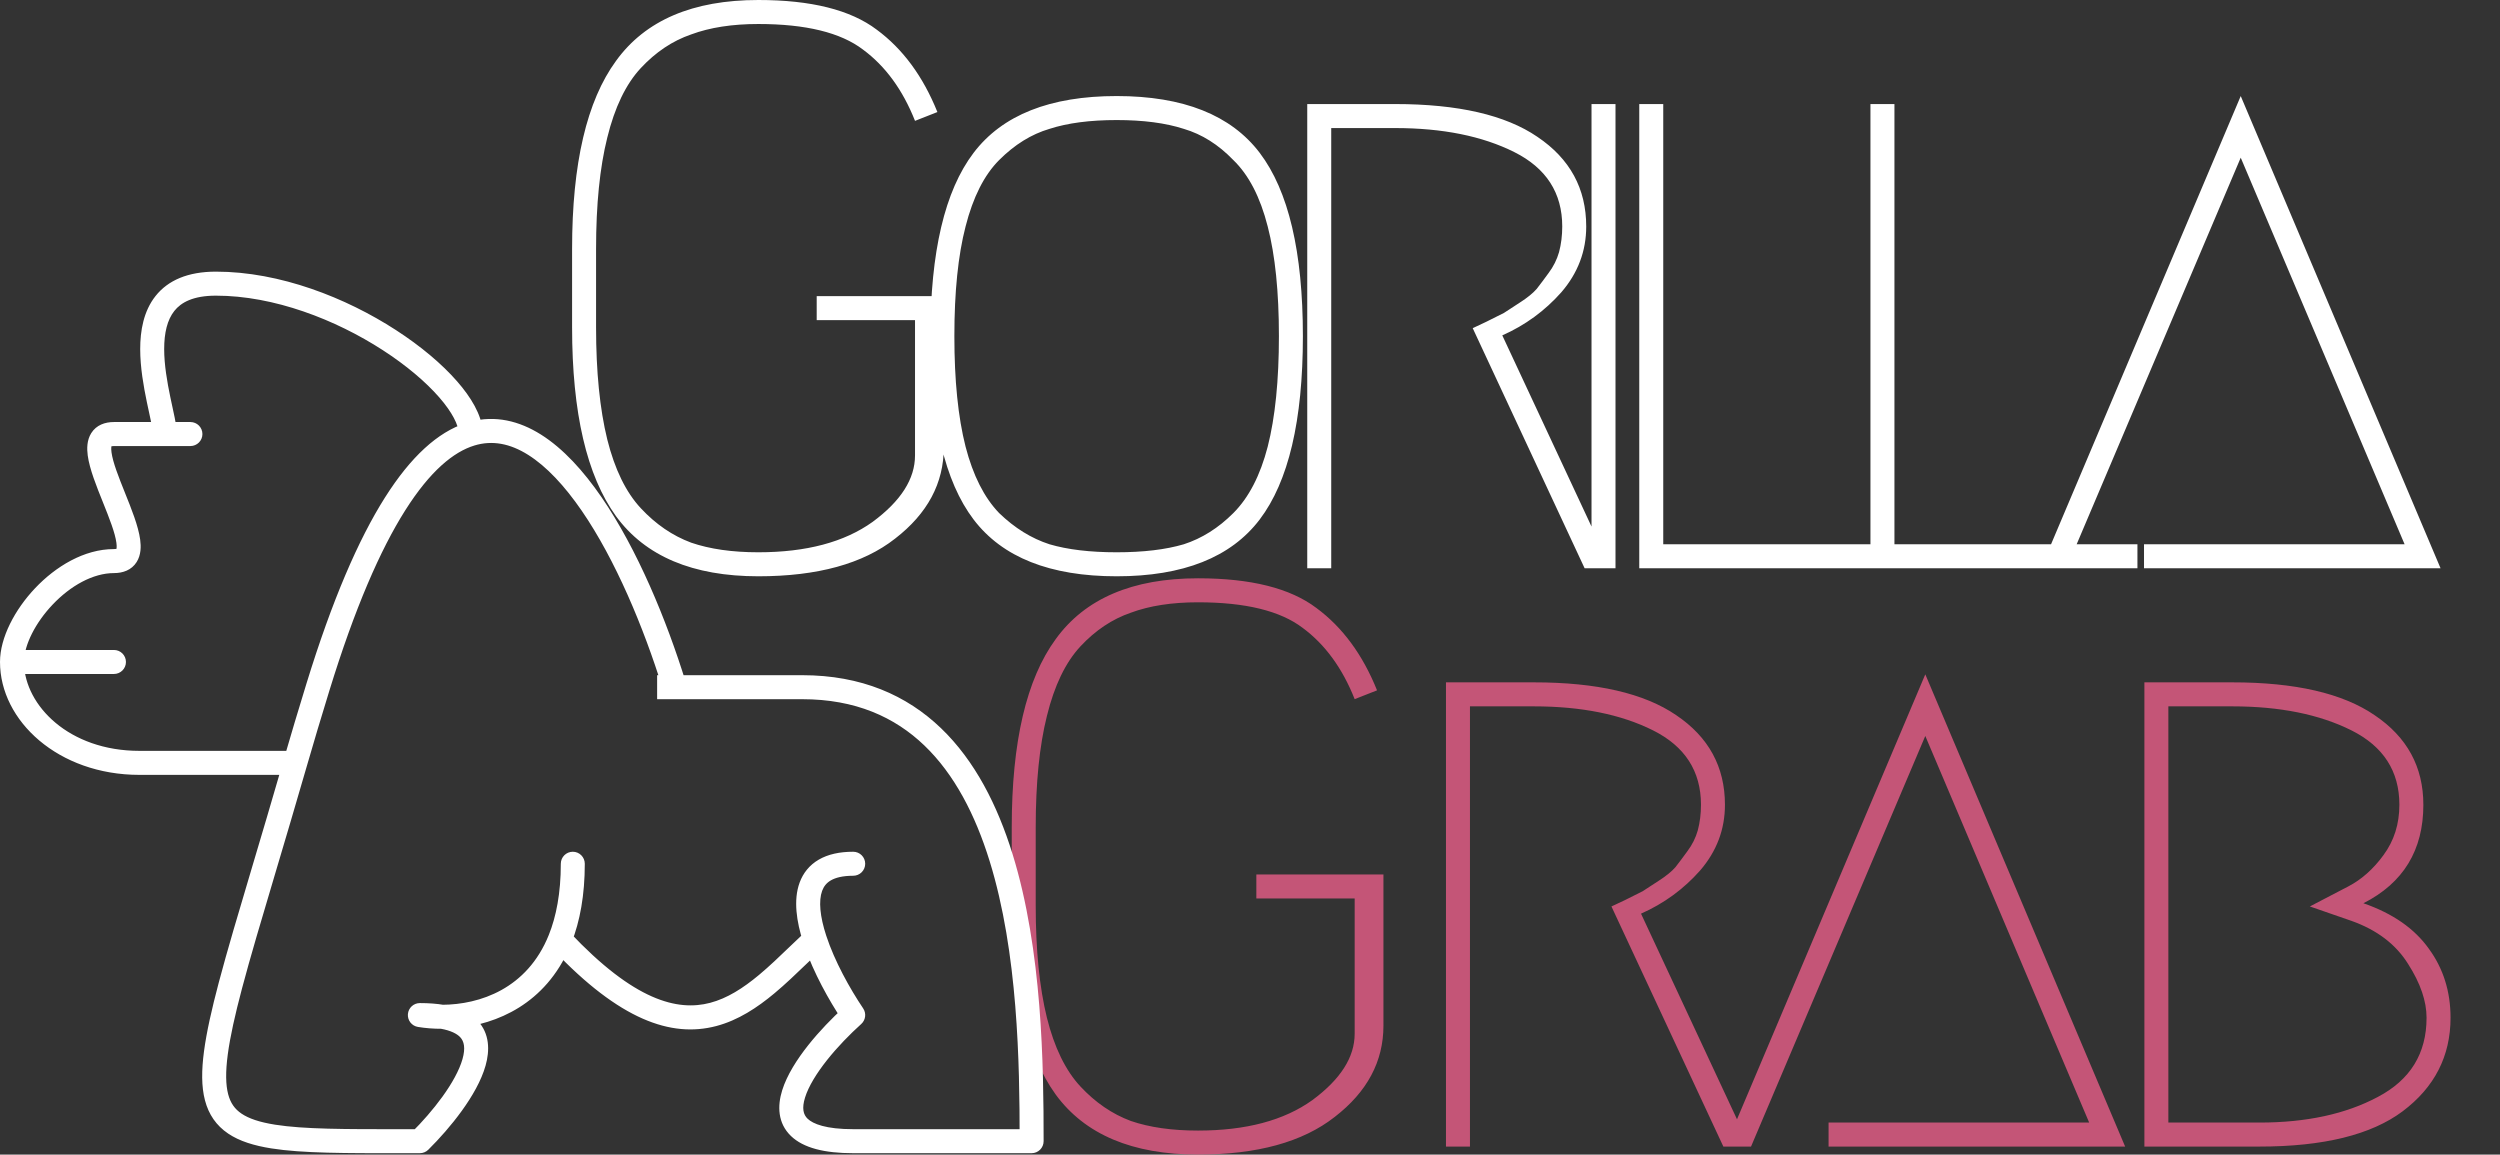 <svg width="262" height="121" viewBox="0 0 262 121" fill="none" xmlns="http://www.w3.org/2000/svg">
<rect x="0" y="0" width="262" height="121" fill="#333333" stroke="none"/>
<g clip-path="url(#clip0_12_1125)">
<path d="M95.894 12.666C94.609 9.423 92.794 6.934 90.448 5.201C88.103 3.411 84.445 2.516 79.474 2.516C76.737 2.516 74.392 2.88 72.437 3.607C70.482 4.278 68.723 5.452 67.16 7.13C65.596 8.808 64.423 11.24 63.641 14.428C62.859 17.559 62.468 21.446 62.468 26.087V34.308C62.468 38.949 62.859 42.864 63.641 46.051C64.423 49.183 65.596 51.587 67.16 53.265C68.723 54.943 70.482 56.145 72.437 56.872C74.392 57.543 76.737 57.879 79.474 57.879C84.501 57.879 88.494 56.816 91.454 54.691C94.414 52.51 95.894 50.189 95.894 47.729V33.553H85.59V31.036H98.909V46.89C98.909 50.637 97.206 53.825 93.799 56.453C90.448 59.081 85.673 60.395 79.474 60.395C72.605 60.395 67.634 58.298 64.563 54.104C61.491 49.854 59.955 43.255 59.955 34.308V26.087C59.955 17.14 61.491 10.569 64.563 6.375C67.634 2.125 72.605 0 79.474 0C85.003 0 89.136 1.035 91.873 3.104C94.609 5.117 96.731 7.997 98.239 11.743L95.894 12.666ZM124.061 13.505C122.162 12.89 119.817 12.582 117.024 12.582C114.232 12.582 111.886 12.89 109.987 13.505C108.088 14.064 106.329 15.155 104.709 16.776C103.146 18.342 101.973 20.663 101.191 23.739C100.409 26.758 100.018 30.589 100.018 35.23C100.018 39.872 100.409 43.73 101.191 46.806C101.973 49.826 103.146 52.147 104.709 53.769C106.329 55.334 108.088 56.425 109.987 57.04C111.886 57.599 114.232 57.879 117.024 57.879C119.817 57.879 122.162 57.599 124.061 57.04C125.96 56.425 127.691 55.334 129.255 53.769C130.875 52.147 132.075 49.826 132.857 46.806C133.639 43.73 134.03 39.872 134.03 35.23C134.03 30.589 133.639 26.758 132.857 23.739C132.075 20.663 130.875 18.342 129.255 16.776C127.691 15.155 125.96 14.064 124.061 13.505ZM132.019 54.44C129.003 58.41 124.005 60.395 117.024 60.395C110.043 60.395 105.044 58.41 102.029 54.44C99.013 50.469 97.505 44.066 97.505 35.23C97.505 26.395 99.013 19.992 102.029 16.021C105.044 12.051 110.043 10.066 117.024 10.066C124.005 10.066 129.003 12.051 132.019 16.021C135.035 19.992 136.543 26.395 136.543 35.23C136.543 44.066 135.035 50.469 132.019 54.44ZM157.44 35.147L168.833 59.556H166.069L154.34 34.392C154.452 34.336 154.927 34.112 155.765 33.721C156.658 33.273 157.272 32.966 157.608 32.798C157.943 32.574 158.501 32.211 159.283 31.707C160.065 31.204 160.651 30.729 161.042 30.282C161.433 29.778 161.852 29.219 162.299 28.604C162.801 27.933 163.164 27.206 163.388 26.423C163.611 25.584 163.723 24.689 163.723 23.739C163.723 20.216 162.048 17.615 158.697 15.938C155.346 14.26 151.185 13.421 146.214 13.421H139.513V59.556H136.999V10.905H146.214C152.804 10.905 157.775 12.051 161.126 14.344C164.533 16.637 166.236 19.768 166.236 23.739C166.236 26.311 165.37 28.604 163.639 30.617C161.908 32.574 159.841 34.084 157.44 35.147ZM166.791 10.905H169.304V59.556H166.791V10.905ZM199.775 57.04V59.556H171.795V10.905H174.308V57.04H199.775ZM224.003 57.04V59.556H196.023V10.905H198.537V57.04H224.003ZM224.692 57.04H252.002L234.828 16.525L216.566 59.556H213.885L234.828 10.066L255.771 59.556H224.692V57.04Z" fill="white"/>
<path d="M141.969 73.271C140.684 70.028 138.869 67.539 136.524 65.805C134.178 64.016 130.52 63.121 125.549 63.121C122.813 63.121 120.467 63.485 118.512 64.212C116.558 64.883 114.798 66.057 113.235 67.735C111.671 69.412 110.498 71.845 109.716 75.033C108.934 78.164 108.543 82.051 108.543 86.692V94.913C108.543 99.554 108.934 103.469 109.716 106.656C110.498 109.788 111.671 112.192 113.235 113.87C114.798 115.548 116.558 116.75 118.512 117.477C120.467 118.148 122.813 118.484 125.549 118.484C130.576 118.484 134.569 117.421 137.529 115.296C140.489 113.115 141.969 110.794 141.969 108.334V94.158H131.665V91.641H144.985V107.495C144.985 111.242 143.281 114.429 139.875 117.058C136.524 119.686 131.749 121 125.549 121C118.68 121 113.709 118.903 110.638 114.709C107.566 110.459 106.03 103.86 106.03 94.913V86.692C106.03 77.745 107.566 71.174 110.638 66.98C113.709 62.73 118.68 60.605 125.549 60.605C131.078 60.605 135.211 61.639 137.948 63.709C140.684 65.722 142.807 68.602 144.314 72.348L141.969 73.271ZM171.979 95.751L183.372 120.161H180.608L168.879 94.996C168.991 94.941 169.466 94.717 170.304 94.326C171.197 93.878 171.811 93.57 172.147 93.403C172.482 93.179 173.04 92.816 173.822 92.312C174.604 91.809 175.19 91.334 175.581 90.886C175.972 90.383 176.391 89.824 176.838 89.209C177.341 88.538 177.704 87.811 177.927 87.028C178.15 86.189 178.262 85.294 178.262 84.344C178.262 80.82 176.587 78.22 173.236 76.543C169.885 74.865 165.724 74.026 160.753 74.026H154.052V120.161H151.538V71.51H160.753C167.344 71.51 172.314 72.656 175.665 74.949C179.072 77.241 180.775 80.373 180.775 84.344C180.775 86.916 179.91 89.209 178.178 91.222C176.447 93.179 174.381 94.689 171.979 95.751ZM191.634 117.645H218.945L201.771 77.13L183.508 120.161H180.828L201.771 70.671L222.715 120.161H191.634V117.645ZM236.795 120.161H224.732V71.51H233.947C240.537 71.51 245.507 72.656 248.858 74.949C252.266 77.241 253.968 80.373 253.968 84.344C253.968 89.097 251.874 92.536 247.685 94.661C250.758 95.724 253.047 97.317 254.555 99.442C256.063 101.511 256.817 103.916 256.817 106.656C256.817 110.683 255.141 113.954 251.79 116.47C248.496 118.931 243.497 120.161 236.795 120.161ZM236.795 117.645C241.71 117.645 245.842 116.75 249.193 114.96C252.601 113.171 254.303 110.403 254.303 106.656C254.303 104.923 253.663 103.049 252.377 101.036C251.093 98.967 249.109 97.457 246.429 96.506L242.073 94.996L246.094 92.9C247.491 92.172 248.72 91.082 249.78 89.628C250.898 88.118 251.455 86.357 251.455 84.344C251.455 80.82 249.78 78.22 246.429 76.543C243.078 74.865 238.918 74.026 233.947 74.026H227.245V117.645H236.795Z" fill="#EE5F8A" fill-opacity="0.773"/>
<path fill-rule="evenodd" clip-rule="evenodd" d="M49.542 45.212C51.835 44.595 54.051 45.117 56.136 46.43C58.295 47.789 60.321 50 62.172 52.692C65.847 58.036 68.866 65.329 70.87 71.808H70.877H70.888H70.888H70.89H70.898H70.905H70.908H70.917H70.919H70.922H70.929H70.939H70.94H70.944H70.95H70.955H70.96H70.97H70.97H70.972H70.98H70.986H70.99H71H71H71.001H71.009H71.015H71.019H71.029H71.029H71.03H71.038H71.044H71.047H71.057H71.057H71.058H71.066H71.071H71.075H71.084H71.084H71.088H71.093H71.096H71.102H71.108H71.11H71.118H71.119H71.12H71.127H71.132H71.136H71.143H71.144H71.149H71.152H71.154H71.16H71.165H71.168H71.175H71.175H71.18H71.183H71.185H71.19H71.195H71.198H71.204H71.205H71.211H71.212H71.213H71.219H71.222H71.225H71.23H71.232H71.238H71.238H71.243H71.245H71.246H71.251H71.253H71.257H71.26H71.262H71.267H71.268H71.273H71.274H71.275H71.279H71.28H71.284H71.286H71.289H71.292H71.293H71.297H71.298H71.302H71.303H71.307H71.308H71.311H71.312H71.315H71.316H71.318H71.32H71.322H71.323H71.325H71.327H71.328H71.33H71.331H71.333H71.334H71.336H71.336H71.338H71.34H71.341H71.341H71.342H71.342H71.344H71.345H71.346H71.346H71.347H71.348H71.348H71.349H71.349H71.375H71.41H71.444H71.48H71.515H71.551H71.588H71.625H71.663H71.701H71.739H71.778H71.818H71.858H71.899H71.94H71.981H72.023H72.066H72.109H72.153H72.197H72.242H72.287H72.332H72.379H72.425H72.473H72.521H72.569H72.618H72.668H72.718H72.768H72.819H72.871H72.923H72.976H73.029H73.083H73.138H73.193H73.248H73.304H73.361H73.418H73.476H73.535H73.594H73.653H73.714H73.775H73.836H73.898H73.961H74.024H74.088H74.152H74.217H74.283H74.349H74.416H74.483H74.552H74.62H74.69H74.76H74.83H74.902H74.974H75.046H75.119H75.193H75.267H75.343H75.418H75.495H75.572H75.65H75.728H75.807H75.887H75.967H76.048H76.13H76.212H76.295H76.379H76.463H76.548H76.634H76.721H76.808H76.896H76.984H77.073H77.163H77.254H77.346H77.438H77.53H77.624H77.718H77.813H77.909H78.005H78.102H78.2H78.299H78.398H78.498H78.599H78.7H78.802H78.905H79.009H79.114H79.219H79.325H79.432H79.539H79.647H79.757H79.866H79.977H80.088H80.2H80.313H80.427H80.541H80.657H80.773H80.889H81.007H81.126H81.245H81.365H81.485H81.607H81.73H81.853H81.977H82.102H82.227H82.354H82.481H82.609H82.738H82.868H82.998H83.13H83.262H83.395H83.529H83.664H83.8H83.936H84.073C90.003 71.808 94.497 73.811 97.893 77.071C101.283 80.326 103.568 84.823 105.11 89.798C108.192 99.745 108.324 111.671 108.324 119.597C108.324 119.713 108.23 119.807 108.115 119.807H89.416C86.465 119.807 84.618 119.256 83.624 118.303C82.609 117.331 82.531 115.994 82.972 114.578C83.412 113.165 84.379 111.627 85.533 110.174C86.648 108.77 87.947 107.433 89.141 106.347C87.775 104.297 86.221 101.501 85.299 98.825C84.797 99.294 84.295 99.777 83.79 100.262C82.709 101.303 81.615 102.355 80.487 103.296C78.744 104.749 76.887 105.967 74.79 106.517C70.615 107.615 65.595 106.049 58.75 98.83C56.398 104.352 51.692 106.33 47.716 106.701C48.387 106.949 48.905 107.28 49.287 107.682C50.209 108.654 50.278 109.983 49.879 111.394C49.48 112.805 48.601 114.342 47.552 115.796C46.5 117.253 45.268 118.638 44.148 119.746C44.109 119.785 44.056 119.807 44.001 119.807C43.371 119.807 42.757 119.807 42.157 119.808C36.185 119.812 31.741 119.816 28.598 119.316C26.867 119.041 25.506 118.611 24.495 117.927C23.475 117.239 22.822 116.303 22.493 115.046C22.166 113.798 22.161 112.24 22.419 110.302C22.677 108.362 23.201 106.025 23.946 103.212C24.818 99.919 25.997 95.96 27.412 91.208C28.391 87.919 29.484 84.25 30.666 80.158H14.614C6.518 80.158 1.047 74.809 1.047 69.375C1.047 67.186 2.421 64.493 4.444 62.358C6.469 60.221 9.192 58.593 11.943 58.593C12.566 58.593 12.902 58.401 13.08 58.118C13.27 57.818 13.319 57.359 13.238 56.75C13.075 55.533 12.42 53.898 11.748 52.223L11.739 52.199C11.078 50.553 10.403 48.87 10.232 47.596C10.147 46.957 10.181 46.375 10.451 45.948C10.731 45.502 11.231 45.278 11.943 45.278H17.067C17.043 44.971 16.972 44.562 16.872 44.065C16.805 43.738 16.729 43.384 16.646 43.004C16.572 42.661 16.493 42.296 16.413 41.911C16.078 40.303 15.741 38.4 15.741 36.579C15.741 34.76 16.077 32.991 17.122 31.673C18.174 30.346 19.913 29.517 22.629 29.517C29.093 29.517 35.81 32.163 40.908 35.461C43.459 37.111 45.612 38.929 47.13 40.67C48.542 42.29 49.432 43.874 49.542 45.212ZM49.13 45.335C46.53 46.188 43.878 48.509 41.225 52.705C38.519 56.986 35.795 63.243 33.115 71.957C32.269 74.706 31.493 77.297 30.787 79.739H14.614C6.789 79.739 1.608 74.656 1.469 69.585H11.943C12.058 69.585 12.152 69.491 12.152 69.375C12.152 69.259 12.058 69.165 11.943 69.165H1.471C1.555 67.16 2.831 64.67 4.748 62.647C6.73 60.555 9.35 59.012 11.943 59.012C12.655 59.012 13.154 58.787 13.435 58.342C13.704 57.914 13.738 57.333 13.653 56.694C13.482 55.42 12.807 53.737 12.146 52.09L12.137 52.067C11.465 50.392 10.81 48.756 10.648 47.54C10.566 46.93 10.615 46.472 10.805 46.172C10.983 45.889 11.319 45.697 11.943 45.697H17.286H19.957C20.073 45.697 20.167 45.603 20.167 45.488C20.167 45.372 20.073 45.278 19.957 45.278H17.487C17.463 44.932 17.385 44.488 17.282 43.981C17.216 43.657 17.138 43.295 17.055 42.91C16.98 42.565 16.901 42.2 16.823 41.825C16.489 40.222 16.159 38.355 16.159 36.579C16.159 34.8 16.491 33.143 17.45 31.934C18.401 30.734 20.002 29.936 22.629 29.936C28.988 29.936 35.628 32.544 40.681 35.813C43.207 37.447 45.328 39.24 46.815 40.946C48.25 42.592 49.066 44.124 49.13 45.335ZM46.325 106.768C45.47 106.772 44.672 106.704 43.967 106.588C43.859 106.57 43.783 106.472 43.792 106.364C43.801 106.255 43.892 106.171 44.001 106.171C44.898 106.171 45.683 106.232 46.366 106.35C50.52 106.324 56.001 104.566 58.486 98.373C59.319 96.297 59.82 93.716 59.82 90.521C59.82 90.405 59.914 90.311 60.03 90.311C60.145 90.311 60.239 90.405 60.239 90.521C60.239 93.697 59.751 96.293 58.925 98.404C65.799 105.702 70.706 107.157 74.684 106.112C76.695 105.583 78.496 104.411 80.219 102.973C81.337 102.041 82.41 101.009 83.483 99.976C84.038 99.442 84.593 98.909 85.154 98.388C84.5 96.343 84.233 94.353 84.785 92.853C85.069 92.079 85.571 91.438 86.339 90.993C87.103 90.551 88.116 90.311 89.416 90.311C89.532 90.311 89.626 90.405 89.626 90.521C89.626 90.637 89.532 90.731 89.416 90.731C88.165 90.731 87.23 90.962 86.548 91.357C85.871 91.749 85.431 92.309 85.178 92.998C84.666 94.39 84.916 96.314 85.594 98.386C86.505 101.171 88.161 104.142 89.59 106.264C89.648 106.35 89.634 106.467 89.556 106.537C88.339 107.632 87 109 85.861 110.435C84.719 111.873 83.789 113.363 83.372 114.703C82.955 116.041 83.061 117.182 83.913 118C84.786 118.836 86.49 119.387 89.416 119.387H107.905C107.903 111.456 107.744 99.713 104.71 89.922C103.18 84.985 100.924 80.562 97.603 77.374C94.287 74.191 89.898 72.228 84.073 72.228H83.936H83.8H83.664H83.529H83.395H83.262H83.13H82.998H82.868H82.738H82.609H82.481H82.354H82.227H82.102H81.977H81.853H81.73H81.607H81.485H81.365H81.245H81.126H81.007H80.889H80.773H80.657H80.541H80.427H80.313H80.2H80.088H79.977H79.866H79.757H79.647H79.539H79.432H79.325H79.219H79.114H79.009H78.905H78.802H78.7H78.599H78.498H78.398H78.299H78.2H78.102H78.005H77.909H77.813H77.718H77.624H77.53H77.438H77.346H77.254H77.163H77.073H76.984H76.896H76.808H76.721H76.634H76.548H76.463H76.379H76.295H76.212H76.13H76.048H75.967H75.887H75.807H75.728H75.65H75.572H75.495H75.418H75.343H75.267H75.193H75.119H75.046H74.974H74.902H74.83H74.76H74.69H74.62H74.552H74.483H74.416H74.349H74.283H74.217H74.152H74.088H74.024H73.961H73.898H73.836H73.775H73.714H73.653H73.594H73.535H73.476H73.418H73.361H73.304H73.248H73.193H73.138H73.083H73.029H72.976H72.923H72.871H72.819H72.768H72.718H72.668H72.618H72.569H72.521H72.473H72.425H72.379H72.332H72.287H72.242H72.197H72.153H72.109H72.066H72.023H71.981H71.94H71.899H71.858H71.818H71.778H71.739H71.701H71.663H71.625H71.588H71.551H71.515H71.48H71.444H71.41H71.375H71.349H71.349H71.348H71.348H71.348H71.347H71.346H71.345H71.344H71.342H71.342H71.341H71.341H71.34H71.338H71.336H71.336H71.334H71.333H71.331H71.33H71.328H71.327H71.325H71.323H71.322H71.32H71.318H71.316H71.315H71.312H71.311H71.308H71.307H71.303H71.302H71.298H71.297H71.293H71.292H71.289H71.286H71.284H71.28H71.279H71.275H71.274H71.273H71.268H71.267H71.262H71.26H71.257H71.253H71.251H71.246H71.245H71.243H71.238H71.238H71.232H71.23H71.225H71.222H71.219H71.213H71.212H71.211H71.205H71.204H71.198H71.195H71.19H71.185H71.183H71.18H71.175H71.175H71.168H71.165H71.16H71.154H71.152H71.149H71.144H71.143H71.136H71.132H71.127H71.12H71.119H71.118H71.11H71.108H71.102H71.096H71.093H71.088H71.084H71.084H71.075H71.071H71.066H71.058H71.057H71.057H71.047H71.044H71.038H71.03H71.029H71.029H71.019H71.015H71.009H71.001H71H71H70.99H70.986H70.98H70.972H70.97H70.97H70.96H70.955H70.95H70.944H70.94H70.939H70.929H70.922H70.919H70.917H70.908H70.905H70.898H70.89H70.888H70.888H70.877H70.87H70.866H70.863H70.856H70.852H70.845H70.837H70.834H70.823H70.815H70.812H70.811H70.801H70.796H70.79H70.786H70.78H70.777H70.769H70.761H70.757H70.757H70.746H70.737H70.735H70.724H70.716H70.713H70.712H70.702H70.691H70.689H70.68H70.668H70.665H70.657H70.646H70.642H70.635H70.623H70.62H70.612H70.601H70.598H70.59H70.579H70.576H70.567H70.556H70.555H70.545H70.534H70.534H70.523H70.514H70.512H70.501H70.494H70.49H70.479H70.474H70.468H70.457H70.455H70.446H70.436H70.435H70.424H70.418H70.413H70.403H70.4H70.392H70.382H70.371H70.364H70.36H70.35H70.347H70.34H70.331H70.329H70.319H70.314H70.309H70.299H70.299H70.289H70.283H70.279H70.269H70.268H70.259H70.253H70.249H70.24H70.238H70.23H70.224H70.221H70.211H70.211H70.202H70.197H70.193H70.184H70.184H70.175H70.171H70.166H70.159H70.157H70.149H70.147H70.14H70.135H70.132H70.124H70.124H70.115H70.113H70.108H70.102H70.1H70.092H70.084H70.082H70.077H70.072H70.069H70.062H70.062H70.055H70.053H70.048H70.044H70.041H70.036H70.035H70.028H70.028H70.022H70.02H70.016H70.012H70.01H70.005H70.004H69.998H69.998H69.992H69.992H69.987H69.985H69.982H69.979H69.977H69.973H69.972H69.968H69.967H69.963H69.962H69.958H69.957H69.954H69.953H69.95H69.948H69.947H69.944H69.943H69.94H69.94H69.937H69.936H69.933H69.933H69.931H69.928H69.928H69.925H69.925H69.923H69.923H69.922H69.921H69.92H69.919H69.918H69.918H69.917H69.916H69.916H69.915H69.915H69.915H69.914H69.914C69.914 72.155 69.914 72.082 69.914 72.018C69.914 71.954 69.914 71.881 69.914 71.808H69.914H69.915H69.915H69.915H69.916H69.916H69.917H69.918H69.918H69.919H69.92H69.921H69.922H69.923H69.923H69.925H69.925H69.928H69.928H69.931H69.933H69.933H69.936H69.937H69.94H69.94H69.943H69.944H69.947H69.948H69.95H69.953H69.954H69.957H69.958H69.962H69.963H69.967H69.968H69.972H69.973H69.977H69.979H69.982H69.985H69.987H69.992H69.992H69.998H69.998H70.004H70.005H70.01H70.012H70.016H70.02H70.022H70.028H70.028H70.035H70.036H70.041H70.044H70.048H70.053H70.055H70.062H70.062H70.069H70.072H70.077H70.082H70.084H70.092H70.1H70.102H70.108H70.113H70.115H70.124H70.124H70.132H70.135H70.14H70.147H70.149H70.157H70.159H70.166H70.171H70.175H70.184H70.184H70.193H70.197H70.202H70.211H70.211H70.221H70.224H70.23H70.238H70.24H70.249H70.253H70.259H70.268H70.269H70.279H70.283H70.289H70.299H70.299H70.309H70.314H70.319H70.329H70.331H70.34H70.347H70.35H70.36H70.364H70.371H70.382H70.392H70.4H70.403H70.413H70.418H70.424H70.432C68.433 65.381 65.445 58.191 61.827 52.93C59.992 50.261 58.005 48.102 55.913 46.785C53.828 45.472 51.648 45.001 49.405 45.688C46.894 46.457 44.26 48.689 41.579 52.929C38.9 57.167 36.19 63.385 33.515 72.08C32.652 74.885 31.862 77.523 31.146 80.006C29.931 84.217 28.811 87.977 27.81 91.338C26.397 96.084 25.222 100.031 24.351 103.32C23.608 106.127 23.088 108.444 22.834 110.357C22.579 112.273 22.591 113.768 22.898 114.94C23.203 116.102 23.798 116.951 24.729 117.58C25.667 118.213 26.958 118.631 28.664 118.902C31.772 119.396 36.18 119.393 42.172 119.388C42.738 119.388 43.319 119.387 43.914 119.387C45.005 118.303 46.196 116.959 47.212 115.551C48.25 114.113 49.096 112.622 49.476 111.28C49.856 109.937 49.759 108.789 48.983 107.971C48.462 107.421 47.611 106.994 46.325 106.768Z" fill="#FEFEFE"/>
<path d="M49.542 45.212L49.814 46.225L48.601 46.552L48.498 45.298L49.542 45.212ZM70.87 71.809V72.857H70.099L69.87 72.119L70.87 71.809ZM89.141 106.347L90.012 105.765L90.513 106.516L89.845 107.123L89.141 106.347ZM85.299 98.825L84.586 98.058L85.764 96.959L86.289 98.484L85.299 98.825ZM58.75 98.83L57.787 98.419L58.413 96.951L59.51 98.109L58.75 98.83ZM47.716 106.701L47.353 107.685L47.618 105.657L47.716 106.701ZM30.666 80.158V79.109H32.059L31.672 80.45L30.666 80.158ZM11.748 52.223L12.72 51.832L12.72 51.832L11.748 52.223ZM11.739 52.199L10.767 52.59L10.767 52.59L11.739 52.199ZM10.451 45.948L11.336 46.507V46.508L10.451 45.948ZM17.067 45.278L18.111 45.196L18.2 46.326H17.067V45.278ZM49.13 45.335L50.176 45.28L50.218 46.082L49.456 46.332L49.13 45.335ZM30.787 79.739L31.793 80.03L31.574 80.787H30.787V79.739ZM1.469 69.585L0.422 69.614L0.393 68.536H1.469V69.585ZM1.47 69.165V70.214H0.378L0.424 69.121L1.47 69.165ZM17.487 45.278V46.326H16.511L16.442 45.352L17.487 45.278ZM46.325 106.769L46.321 105.72L46.414 105.72L46.506 105.736L46.325 106.769ZM46.366 106.35L46.373 107.399L46.28 107.399L46.188 107.383L46.366 106.35ZM58.924 98.404L58.163 99.124L57.707 98.641L57.95 98.022L58.924 98.404ZM85.154 98.388L86.151 98.069L86.355 98.704L85.865 99.157L85.154 98.388ZM107.905 119.387L108.952 119.387L108.953 120.436H107.905V119.387ZM69.914 72.228V73.276H68.867V72.228H69.914ZM69.914 71.809H68.867V70.76H69.914V71.809ZM70.432 71.809L71.431 71.497L71.854 72.857H70.432V71.809ZM43.914 119.387L44.653 120.131L44.346 120.436H43.915L43.914 119.387ZM49.27 44.2C51.908 43.489 54.423 44.113 56.694 45.543L55.579 47.318C53.679 46.122 51.761 45.7 49.814 46.225L49.27 44.2ZM56.694 45.543C59.021 47.008 61.143 49.347 63.035 52.097L61.31 53.287C59.499 50.653 57.569 48.571 55.579 47.318L56.694 45.543ZM63.035 52.097C66.793 57.564 69.85 64.968 71.871 71.498L69.87 72.119C67.881 65.69 64.9 58.509 61.31 53.287L63.035 52.097ZM70.87 70.76H70.877V72.857H70.87V70.76ZM70.877 70.76H70.887V72.857H70.877V70.76ZM70.887 70.76H70.888V72.857H70.887V70.76ZM70.888 70.76H70.889V72.857H70.888V70.76ZM70.889 70.76H70.898V72.857H70.889V70.76ZM70.898 70.76H70.905V72.857H70.898V70.76ZM70.905 70.76H70.908V72.857H70.905V70.76ZM70.908 70.76H70.917V72.857H70.908V70.76ZM70.917 70.76H70.919V72.857H70.917V70.76ZM70.919 70.76H70.922V72.857H70.919V70.76ZM70.922 70.76H70.929V72.857H70.922V70.76ZM70.929 70.76H70.939V72.857H70.929V70.76ZM70.939 70.76H70.94V72.857H70.939V70.76ZM70.94 70.76H70.944V72.857H70.94V70.76ZM70.944 70.76H70.95V72.857H70.944V70.76ZM70.95 70.76H70.955V72.857H70.95V70.76ZM70.955 70.76H70.96V72.857H70.955V70.76ZM70.96 70.76H70.97V72.857H70.96V70.76ZM70.97 70.76H70.97V72.857H70.97V70.76ZM70.97 70.76H70.972V72.857H70.97V70.76ZM70.972 70.76H70.98V72.857H70.972V70.76ZM70.98 70.76H70.986V72.857H70.98V70.76ZM70.986 70.76H70.99V72.857H70.986V70.76ZM70.99 70.76H71V72.857H70.99V70.76ZM71 70.76H71V72.857H71V70.76ZM71 70.76H71.001V72.857H71V70.76ZM71.001 70.76H71.009V72.857H71.001V70.76ZM71.009 70.76H71.015V72.857H71.009V70.76ZM71.015 70.76H71.019V72.857H71.015V70.76ZM71.019 70.76H71.029V72.857H71.019V70.76ZM71.029 70.76H71.029V72.857H71.029V70.76ZM71.029 70.76H71.03V72.857H71.029V70.76ZM71.03 70.76H71.038V72.857H71.03V70.76ZM71.038 70.76H71.044V72.857H71.038V70.76ZM71.044 70.76H71.047V72.857H71.044V70.76ZM71.047 70.76H71.057V72.857H71.047V70.76ZM71.057 70.76H71.057V72.857H71.057V70.76ZM71.057 70.76H71.058V72.857H71.057V70.76ZM71.058 70.76H71.066V72.857H71.058V70.76ZM71.066 70.76H71.071V72.857H71.066V70.76ZM71.071 70.76H71.075V72.857H71.071V70.76ZM71.075 70.76H71.084V72.857H71.075V70.76ZM71.084 70.76H71.084V72.857H71.084V70.76ZM71.084 70.76H71.088V72.857H71.084V70.76ZM71.088 70.76H71.093V72.857H71.088V70.76ZM71.093 70.76H71.096V72.857H71.093V70.76ZM71.096 70.76H71.102V72.857H71.096V70.76ZM71.102 70.76H71.108V72.857H71.102V70.76ZM71.108 70.76H71.11V72.857H71.108V70.76ZM71.11 70.76H71.118V72.857H71.11V70.76ZM71.118 70.76H71.119V72.857H71.118V70.76ZM71.119 70.76H71.12V72.857H71.119V70.76ZM71.12 70.76H71.127V72.857H71.12V70.76ZM71.127 70.76H71.132V72.857H71.127V70.76ZM71.132 70.76H71.136V72.857H71.132V70.76ZM71.136 70.76H71.143V72.857H71.136V70.76ZM71.143 70.76H71.144V72.857H71.143V70.76ZM71.144 70.76H71.149V72.857H71.144V70.76ZM71.149 70.76H71.152V72.857H71.149V70.76ZM71.152 70.76H71.154V72.857H71.152V70.76ZM71.154 70.76H71.16V72.857H71.154V70.76ZM71.16 70.76H71.165V72.857H71.16V70.76ZM71.165 70.76H71.168V72.857H71.165V70.76ZM71.168 70.76H71.175V72.857H71.168V70.76ZM71.175 70.76H71.175V72.857H71.175V70.76ZM71.175 70.76H71.18V72.857H71.175V70.76ZM71.18 70.76H71.183V72.857H71.18V70.76ZM71.183 70.76H71.185V72.857H71.183V70.76ZM71.185 70.76H71.19V72.857H71.185V70.76ZM71.19 70.76H71.195V72.857H71.19V70.76ZM71.195 70.76H71.198V72.857H71.195V70.76ZM71.198 70.76H71.204V72.857H71.198V70.76ZM71.204 70.76H71.205V72.857H71.204V70.76ZM71.205 70.76H71.211V72.857H71.205V70.76ZM71.211 70.76H71.212V72.857H71.211V70.76ZM71.212 70.76H71.213V72.857H71.212V70.76ZM71.213 70.76H71.219V72.857H71.213V70.76ZM71.219 70.76H71.222V72.857H71.219V70.76ZM71.222 70.76H71.225V72.857H71.222V70.76ZM71.225 70.76H71.23V72.857H71.225V70.76ZM71.23 70.76H71.232V72.857H71.23V70.76ZM71.232 70.76H71.238V72.857H71.232V70.76ZM71.238 70.76H71.238V72.857H71.238V70.76ZM71.238 70.76H71.243V72.857H71.238V70.76ZM71.243 70.76H71.245V72.857H71.243V70.76ZM71.245 70.76H71.246V72.857H71.245V70.76ZM71.246 70.76H71.251V72.857H71.246V70.76ZM71.251 70.76H71.253V72.857H71.251V70.76ZM71.253 70.76H71.257V72.857H71.253V70.76ZM71.257 70.76H71.26V72.857H71.257V70.76ZM71.26 70.76H71.262V72.857H71.26V70.76ZM71.262 70.76H71.267V72.857H71.262V70.76ZM71.267 70.76H71.268V72.857H71.267V70.76ZM71.268 70.76H71.273V72.857H71.268V70.76ZM71.273 70.76H71.274V72.857H71.273V70.76ZM71.274 70.76H71.275V72.857H71.274V70.76ZM71.275 70.76H71.279V72.857H71.275V70.76ZM71.279 70.76H71.28V72.857H71.279V70.76ZM71.28 70.76H71.284V72.857H71.28V70.76ZM71.284 70.76H71.286V72.857H71.284V70.76ZM71.286 70.76H71.289V72.857H71.286V70.76ZM71.289 70.76H71.292V72.857H71.289V70.76ZM71.292 70.76H71.293V72.857H71.292V70.76ZM71.293 70.76H71.297V72.857H71.293V70.76ZM71.297 70.76H71.298V72.857H71.297V70.76ZM71.298 70.76H71.302V72.857H71.298V70.76ZM71.302 70.76H71.302V72.857H71.302V70.76ZM71.302 70.76H71.307V72.857H71.302V70.76ZM71.307 70.76H71.308V72.857H71.307V70.76ZM71.308 70.76H71.311V72.857H71.308V70.76ZM71.311 70.76H71.311V72.857H71.311V70.76ZM71.311 70.76H71.315V72.857H71.311V70.76ZM71.315 70.76H71.316V72.857H71.315V70.76ZM71.316 70.76H71.318V72.857H71.316V70.76ZM71.318 70.76H71.32V72.857H71.318V70.76ZM71.32 70.76H71.322V72.857H71.32V70.76ZM71.322 70.76H71.323V72.857H71.322V70.76ZM71.323 70.76H71.325V72.857H71.323V70.76ZM71.325 70.76H71.327V72.857H71.325V70.76ZM71.327 70.76H71.328V72.857H71.327V70.76ZM71.328 70.76H71.33V72.857H71.328V70.76ZM71.33 70.76H71.331V72.857H71.33V70.76ZM71.331 70.76H71.333V72.857H71.331V70.76ZM71.333 70.76H71.334V72.857H71.333V70.76ZM71.334 70.76H71.336V72.857H71.334V70.76ZM71.336 70.76H71.336V72.857H71.336V70.76ZM71.336 70.76H71.338V72.857H71.336V70.76ZM71.338 70.76H71.34V72.857H71.338V70.76ZM71.34 70.76H71.34V72.857H71.34V70.76ZM71.34 70.76H71.341V72.857H71.34V70.76ZM71.341 70.76H71.342V72.857H71.341V70.76ZM71.342 70.76H71.342V72.857H71.342V70.76ZM71.342 70.76H71.344V72.857H71.342V70.76ZM71.344 70.76H71.345V72.857H71.344V70.76ZM71.345 70.76H71.346V72.857H71.345V70.76ZM71.346 70.76H71.346V72.857H71.346V70.76ZM71.346 70.76H71.347V72.857H71.346V70.76ZM71.347 70.76H71.348V72.857H71.347V70.76ZM71.348 70.76H71.348V72.857H71.348V70.76ZM71.348 70.76H71.349V72.857H71.348V70.76ZM71.349 70.76H71.349V72.857H71.349V70.76ZM71.349 70.76H71.375V72.857H71.349V70.76ZM71.375 70.76H71.41V72.857H71.375V70.76ZM71.41 70.76H71.444V72.857H71.41V70.76ZM71.444 70.76H71.48V72.857H71.444V70.76ZM71.48 70.76H71.515V72.857H71.48V70.76ZM71.515 70.76H71.551V72.857H71.515V70.76ZM71.551 70.76H71.588V72.857H71.551V70.76ZM71.588 70.76H71.625V72.857H71.588V70.76ZM71.625 70.76H71.663V72.857H71.625V70.76ZM71.663 70.76H71.701V72.857H71.663V70.76ZM71.701 70.76H71.739V72.857H71.701V70.76ZM71.739 70.76H71.778V72.857H71.739V70.76ZM71.778 70.76H71.818V72.857H71.778V70.76ZM71.818 70.76H71.858V72.857H71.818V70.76ZM71.858 70.76H71.899V72.857H71.858V70.76ZM71.899 70.76H71.94V72.857H71.899V70.76ZM71.94 70.76H71.981V72.857H71.94V70.76ZM71.981 70.76H72.023V72.857H71.981V70.76ZM72.023 70.76H72.066V72.857H72.023V70.76ZM72.066 70.76H72.109V72.857H72.066V70.76ZM72.109 70.76H72.153V72.857H72.109V70.76ZM72.153 70.76H72.197V72.857H72.153V70.76ZM72.197 70.76H72.242V72.857H72.197V70.76ZM72.242 70.76H72.287V72.857H72.242V70.76ZM72.287 70.76H72.332V72.857H72.287V70.76ZM72.332 70.76H72.379V72.857H72.332V70.76ZM72.379 70.76H72.425V72.857H72.379V70.76ZM72.425 70.76H72.473V72.857H72.425V70.76ZM72.473 70.76H72.521V72.857H72.473V70.76ZM72.521 70.76H72.569V72.857H72.521V70.76ZM72.569 70.76H72.618V72.857H72.569V70.76ZM72.618 70.76H72.668V72.857H72.618V70.76ZM72.668 70.76H72.718V72.857H72.668V70.76ZM72.718 70.76H72.768V72.857H72.718V70.76ZM72.768 70.76H72.819V72.857H72.768V70.76ZM72.819 70.76H72.871V72.857H72.819V70.76ZM72.871 70.76H72.923V72.857H72.871V70.76ZM72.923 70.76H72.976V72.857H72.923V70.76ZM72.976 70.76H73.029V72.857H72.976V70.76ZM73.029 70.76H73.083V72.857H73.029V70.76ZM73.083 70.76H73.138V72.857H73.083V70.76ZM73.138 70.76H73.193V72.857H73.138V70.76ZM73.193 70.76H73.248V72.857H73.193V70.76ZM73.248 70.76H73.304V72.857H73.248V70.76ZM73.304 70.76H73.361V72.857H73.304V70.76ZM73.361 70.76H73.418V72.857H73.361V70.76ZM73.418 70.76H73.476V72.857H73.418V70.76ZM73.476 70.76H73.535V72.857H73.476V70.76ZM73.535 70.76H73.594V72.857H73.535V70.76ZM73.594 70.76H73.653V72.857H73.594V70.76ZM73.653 70.76H73.714V72.857H73.653V70.76ZM73.714 70.76H73.775V72.857H73.714V70.76ZM73.775 70.76H73.836V72.857H73.775V70.76ZM73.836 70.76H73.898V72.857H73.836V70.76ZM73.898 70.76H73.961V72.857H73.898V70.76ZM73.961 70.76H74.024V72.857H73.961V70.76ZM74.024 70.76H74.088V72.857H74.024V70.76ZM74.088 70.76H74.152V72.857H74.088V70.76ZM74.152 70.76H74.217V72.857H74.152V70.76ZM74.217 70.76H74.283V72.857H74.217V70.76ZM74.283 70.76H74.349V72.857H74.283V70.76ZM74.349 70.76H74.416V72.857H74.349V70.76ZM74.416 70.76H74.483V72.857H74.416V70.76ZM74.483 70.76H74.552V72.857H74.483V70.76ZM74.552 70.76H74.62V72.857H74.552V70.76ZM74.62 70.76H74.69V72.857H74.62V70.76ZM74.69 70.76H74.76V72.857H74.69V70.76ZM74.76 70.76H74.83V72.857H74.76V70.76ZM74.83 70.76H74.902V72.857H74.83V70.76ZM74.902 70.76H74.974V72.857H74.902V70.76ZM74.974 70.76H75.046V72.857H74.974V70.76ZM75.046 70.76H75.119V72.857H75.046V70.76ZM75.119 70.76H75.193V72.857H75.119V70.76ZM75.193 70.76H75.267V72.857H75.193V70.76ZM75.267 70.76H75.343V72.857H75.267V70.76ZM75.343 70.76H75.418V72.857H75.343V70.76ZM75.418 70.76H75.495V72.857H75.418V70.76ZM75.495 70.76H75.572V72.857H75.495V70.76ZM75.572 70.76H75.65V72.857H75.572V70.76ZM75.65 70.76H75.728V72.857H75.65V70.76ZM75.728 70.76H75.807V72.857H75.728V70.76ZM75.807 70.76H75.887V72.857H75.807V70.76ZM75.887 70.76H75.967V72.857H75.887V70.76ZM75.967 70.76H76.048V72.857H75.967V70.76ZM76.048 70.76H76.13V72.857H76.048V70.76ZM76.13 70.76H76.212V72.857H76.13V70.76ZM76.212 70.76H76.295V72.857H76.212V70.76ZM76.295 70.76H76.379V72.857H76.295V70.76ZM76.379 70.76H76.463V72.857H76.379V70.76ZM76.463 70.76H76.548V72.857H76.463V70.76ZM76.548 70.76H76.634V72.857H76.548V70.76ZM76.634 70.76H76.721V72.857H76.634V70.76ZM76.721 70.76H76.808V72.857H76.721V70.76ZM76.808 70.76H76.896V72.857H76.808V70.76ZM76.896 70.76H76.984V72.857H76.896V70.76ZM76.984 70.76H77.073V72.857H76.984V70.76ZM77.073 70.76H77.163V72.857H77.073V70.76ZM77.163 70.76H77.254V72.857H77.163V70.76ZM77.254 70.76H77.346V72.857H77.254V70.76ZM77.346 70.76H77.438V72.857H77.346V70.76ZM77.438 70.76H77.53V72.857H77.438V70.76ZM77.53 70.76H77.624V72.857H77.53V70.76ZM77.624 70.76H77.718V72.857H77.624V70.76ZM77.718 70.76H77.813V72.857H77.718V70.76ZM77.813 70.76H77.909V72.857H77.813V70.76ZM77.909 70.76H78.005V72.857H77.909V70.76ZM78.005 70.76H78.102V72.857H78.005V70.76ZM78.102 70.76H78.2V72.857H78.102V70.76ZM78.2 70.76H78.299V72.857H78.2V70.76ZM78.299 70.76H78.398V72.857H78.299V70.76ZM78.398 70.76H78.498V72.857H78.398V70.76ZM78.498 70.76H78.599V72.857H78.498V70.76ZM78.599 70.76H78.7V72.857H78.599V70.76ZM78.7 70.76H78.802V72.857H78.7V70.76ZM78.802 70.76H78.905V72.857H78.802V70.76ZM78.905 70.76H79.009V72.857H78.905V70.76ZM79.009 70.76H79.114V72.857H79.009V70.76ZM79.114 70.76H79.219V72.857H79.114V70.76ZM79.219 70.76H79.325V72.857H79.219V70.76ZM79.325 70.76H79.432V72.857H79.325V70.76ZM79.432 70.76H79.539V72.857H79.432V70.76ZM79.539 70.76H79.647V72.857H79.539V70.76ZM79.647 70.76H79.757V72.857H79.647V70.76ZM79.757 70.76H79.866V72.857H79.757V70.76ZM79.866 70.76H79.977V72.857H79.866V70.76ZM79.977 70.76H80.088V72.857H79.977V70.76ZM80.088 70.76H80.2V72.857H80.088V70.76ZM80.2 70.76H80.313V72.857H80.2V70.76ZM80.313 70.76H80.427V72.857H80.313V70.76ZM80.427 70.76H80.541V72.857H80.427V70.76ZM80.541 70.76H80.657V72.857H80.541V70.76ZM80.657 70.76H80.773V72.857H80.657V70.76ZM80.773 70.76H80.889V72.857H80.773V70.76ZM80.889 70.76H81.007V72.857H80.889V70.76ZM81.007 70.76H81.126V72.857H81.007V70.76ZM81.126 70.76H81.245V72.857H81.126V70.76ZM81.245 70.76H81.365V72.857H81.245V70.76ZM81.365 70.76H81.485V72.857H81.365V70.76ZM81.485 70.76H81.607V72.857H81.485V70.76ZM81.607 70.76H81.73V72.857H81.607V70.76ZM81.73 70.76H81.853V72.857H81.73V70.76ZM81.853 70.76H81.977V72.857H81.853V70.76ZM81.977 70.76H82.102V72.857H81.977V70.76ZM82.102 70.76H82.227V72.857H82.102V70.76ZM82.227 70.76H82.354V72.857H82.227V70.76ZM82.354 70.76H82.481V72.857H82.354V70.76ZM82.481 70.76H82.609V72.857H82.481V70.76ZM82.609 70.76H82.738V72.857H82.609V70.76ZM82.738 70.76H82.868V72.857H82.738V70.76ZM82.868 70.76H82.998V72.857H82.868V70.76ZM82.998 70.76H83.13V72.857H82.998V70.76ZM83.13 70.76H83.262V72.857H83.13V70.76ZM83.262 70.76H83.395V72.857H83.262V70.76ZM83.395 70.76H83.529V72.857H83.395V70.76ZM83.529 70.76H83.664V72.857H83.529V70.76ZM83.664 70.76H83.8V72.857H83.664V70.76ZM83.8 70.76H83.936V72.857H83.8V70.76ZM83.936 70.76H84.073V72.857H83.936V70.76ZM84.073 70.76C90.266 70.76 95.021 72.862 98.617 76.314L97.168 77.828C93.972 74.76 89.74 72.857 84.073 72.857V70.76ZM98.617 76.314C102.182 79.736 104.539 84.416 106.11 89.487L104.11 90.109C102.598 85.229 100.385 80.915 97.168 77.828L98.617 76.314ZM106.11 89.487C109.246 99.608 109.371 111.688 109.371 119.597H107.277C107.277 111.653 107.139 99.882 104.11 90.109L106.11 89.487ZM109.371 119.597C109.371 120.292 108.809 120.855 108.115 120.855V118.758C107.652 118.758 107.277 119.134 107.277 119.597H109.371ZM108.115 120.855H89.416V118.758H108.115V120.855ZM89.416 120.855C86.401 120.855 84.199 120.306 82.9 119.06L84.348 117.545C85.037 118.206 86.529 118.758 89.416 118.758V120.855ZM82.9 119.06C81.48 117.7 81.471 115.876 81.972 114.266L83.972 114.89C83.591 116.112 83.738 116.961 84.348 117.545L82.9 119.06ZM81.972 114.266C82.468 112.671 83.528 111.014 84.713 109.521L86.353 110.826C85.23 112.241 84.355 113.659 83.972 114.89L81.972 114.266ZM84.713 109.521C85.87 108.065 87.209 106.687 88.438 105.571L89.845 107.123C88.684 108.179 87.425 109.476 86.353 110.826L84.713 109.521ZM88.27 106.929C86.874 104.832 85.27 101.955 84.309 99.167L86.289 98.484C87.173 101.048 88.677 103.761 90.012 105.765L88.27 106.929ZM86.013 99.592C85.518 100.054 85.022 100.532 84.516 101.019L83.065 99.507C83.568 99.022 84.076 98.533 84.586 98.058L86.013 99.592ZM84.516 101.019C83.439 102.054 82.319 103.133 81.158 104.101L79.817 102.49C80.912 101.577 81.978 100.552 83.065 99.507L84.516 101.019ZM81.158 104.101C79.364 105.597 77.368 106.924 75.056 107.532L74.524 105.503C76.406 105.009 78.124 103.902 79.817 102.49L81.158 104.101ZM75.056 107.532C70.323 108.775 64.93 106.87 57.991 99.552L59.51 98.109C66.261 105.228 70.906 106.454 74.524 105.503L75.056 107.532ZM59.714 99.242C57.167 105.218 52.049 107.349 47.813 107.745L47.618 105.657C51.335 105.31 55.629 103.485 57.787 98.419L59.714 99.242ZM48.078 105.718C48.869 106.01 49.533 106.419 50.046 106.96L48.528 108.404C48.278 108.141 47.906 107.889 47.353 107.685L48.078 105.718ZM50.046 106.96C51.333 108.317 51.333 110.101 50.887 111.68L48.872 111.108C49.223 109.866 49.084 108.991 48.528 108.404L50.046 106.96ZM50.887 111.68C50.439 113.262 49.48 114.915 48.4 116.41L46.703 115.182C47.722 113.77 48.521 112.348 48.872 111.108L50.887 111.68ZM48.4 116.41C47.309 117.922 46.037 119.351 44.884 120.492L43.412 119C44.498 117.925 45.691 116.584 46.703 115.182L48.4 116.41ZM44.884 120.492C44.649 120.725 44.331 120.855 44.001 120.855V118.758C43.78 118.758 43.569 118.845 43.412 119L44.884 120.492ZM44.001 120.855C43.371 120.855 42.757 120.856 42.158 120.856L42.157 118.759C42.756 118.758 43.37 118.758 44.001 118.758V120.855ZM42.158 120.856C36.225 120.861 31.68 120.868 28.434 120.352L28.762 118.281C31.803 118.764 36.144 118.764 42.157 118.759L42.158 120.856ZM28.434 120.352C26.637 120.067 25.104 119.604 23.909 118.797L25.08 117.058C25.909 117.618 27.096 118.016 28.762 118.281L28.434 120.352ZM23.909 118.797C22.668 117.959 21.87 116.802 21.48 115.312L23.506 114.78C23.773 115.803 24.282 116.519 25.08 117.058L23.909 118.797ZM21.48 115.312C21.103 113.873 21.115 112.158 21.381 110.163L23.457 110.441C23.206 112.322 23.229 113.723 23.506 114.78L21.48 115.312ZM21.381 110.163C21.648 108.157 22.185 105.77 22.934 102.944L24.958 103.481C24.217 106.28 23.706 108.567 23.457 110.441L21.381 110.163ZM22.934 102.944C23.811 99.632 24.995 95.656 26.408 90.909L28.415 91.508C26.999 96.266 25.826 100.207 24.958 103.481L22.934 102.944ZM26.408 90.909C27.388 87.619 28.479 83.954 29.66 79.867L31.672 80.45C30.488 84.546 29.395 88.219 28.415 91.508L26.408 90.909ZM30.666 81.207H14.614V79.109H30.666V81.207ZM14.614 81.207C6.11 81.207 0 75.545 0 69.375H2.094C2.094 74.073 6.926 79.109 14.614 79.109V81.207ZM0 69.375C0 66.812 1.565 63.873 3.684 61.637L5.204 63.08C3.277 65.113 2.094 67.56 2.094 69.375H0ZM3.684 61.637C5.817 59.386 8.795 57.544 11.943 57.544V59.641C9.588 59.641 7.122 61.056 5.204 63.08L3.684 61.637ZM11.943 57.544C12.153 57.544 12.236 57.511 12.248 57.506C12.252 57.504 12.243 57.508 12.228 57.52C12.213 57.533 12.202 57.547 12.195 57.558L13.966 58.678C13.533 59.365 12.789 59.641 11.943 59.641V57.544ZM12.195 57.558C12.183 57.577 12.207 57.55 12.22 57.432C12.234 57.313 12.233 57.137 12.2 56.889L14.276 56.61C14.367 57.292 14.356 58.059 13.966 58.678L12.195 57.558ZM12.2 56.889C12.059 55.834 11.47 54.341 10.777 52.614L12.72 51.832C13.371 53.455 14.091 55.233 14.276 56.61L12.2 56.889ZM10.777 52.614L10.767 52.59L12.71 51.808L12.72 51.832L10.777 52.614ZM10.767 52.59C10.127 50.994 9.386 49.17 9.194 47.735L11.27 47.456C11.419 48.57 12.03 50.112 12.71 51.809L10.767 52.59ZM9.194 47.735C9.099 47.024 9.095 46.134 9.565 45.388L11.336 46.508C11.267 46.617 11.194 46.89 11.27 47.456L9.194 47.735ZM9.565 45.388C10.102 44.536 11.012 44.229 11.943 44.229V46.326C11.45 46.326 11.36 46.469 11.336 46.507L9.565 45.388ZM11.943 44.229H17.067V46.326H11.943V44.229ZM16.023 45.36C16.004 45.122 15.945 44.767 15.845 44.273L17.898 43.856C17.999 44.357 18.081 44.82 18.111 45.196L16.023 45.36ZM15.845 44.273C15.781 43.955 15.706 43.608 15.623 43.227L17.67 42.781C17.752 43.16 17.83 43.521 17.898 43.856L15.845 44.273ZM15.623 43.227C15.549 42.884 15.469 42.515 15.387 42.125L17.438 41.697C17.517 42.078 17.595 42.438 17.67 42.781L15.623 43.227ZM15.387 42.125C15.051 40.505 14.693 38.514 14.693 36.579H16.788C16.788 38.286 17.106 40.1 17.438 41.697L15.387 42.125ZM14.693 36.579C14.693 34.662 15.042 32.609 16.302 31.021L17.942 32.325C17.111 33.372 16.788 34.859 16.788 36.579H14.693ZM16.302 31.021C17.606 29.376 19.691 28.468 22.628 28.468V30.565C20.134 30.565 18.742 31.316 17.942 32.325L16.302 31.021ZM22.628 28.468C29.353 28.468 36.267 31.21 41.477 34.58L40.34 36.341C35.354 33.116 28.832 30.565 22.628 30.565V28.468ZM41.477 34.58C44.09 36.27 46.323 38.15 47.919 39.981L46.342 41.36C44.901 39.708 42.828 37.951 40.34 36.341L41.477 34.58ZM47.919 39.981C49.373 41.649 50.448 43.446 50.585 45.127L48.498 45.298C48.417 44.303 47.711 42.931 46.342 41.36L47.919 39.981ZM40.341 52.144C43.053 47.855 45.872 45.3 48.804 44.339L49.456 46.332C47.188 47.075 44.704 49.163 42.11 53.266L40.341 52.144ZM32.114 71.648C34.808 62.89 37.564 56.535 40.341 52.144L42.11 53.266C39.473 57.437 36.782 63.597 34.115 72.265L32.114 71.648ZM29.781 79.447C30.489 76.999 31.267 74.402 32.114 71.648L34.115 72.265C33.271 75.01 32.497 77.595 31.793 80.03L29.781 79.447ZM14.614 78.69H30.787V80.787H14.614V78.69ZM2.516 69.556C2.635 73.912 7.197 78.69 14.614 78.69V80.787C6.381 80.787 0.581 75.399 0.422 69.614L2.516 69.556ZM11.943 70.633H1.469V68.536H11.943V70.633ZM13.199 69.375C13.199 70.07 12.637 70.633 11.943 70.633V68.536C11.48 68.536 11.105 68.912 11.105 69.375H13.199ZM11.943 68.117C12.637 68.117 13.199 68.68 13.199 69.375H11.105C11.105 69.838 11.48 70.214 11.943 70.214V68.117ZM1.47 68.117H11.943V70.214H1.47V68.117ZM5.508 63.369C3.689 65.288 2.587 67.549 2.517 69.21L0.424 69.121C0.523 66.77 1.973 64.052 3.988 61.925L5.508 63.369ZM11.943 60.06C9.747 60.06 7.382 61.39 5.508 63.369L3.988 61.925C6.078 59.72 8.954 57.963 11.943 57.963V60.06ZM14.32 58.902C13.783 59.754 12.874 60.06 11.943 60.06V57.963C12.436 57.963 12.525 57.821 12.549 57.782L14.32 58.902ZM14.691 56.555C14.786 57.266 14.79 58.156 14.32 58.902L12.549 57.782C12.618 57.673 12.691 57.4 12.615 56.833L14.691 56.555ZM13.118 51.7C13.759 53.296 14.499 55.12 14.691 56.555L12.615 56.833C12.466 55.719 11.856 54.178 11.175 52.481L13.118 51.7ZM13.109 51.676L13.118 51.7L11.175 52.481L11.165 52.458L13.109 51.676ZM11.685 47.401C11.826 48.456 12.416 49.949 13.109 51.676L11.165 52.458C10.514 50.835 9.794 49.056 9.61 47.679L11.685 47.401ZM11.69 46.731C11.702 46.713 11.678 46.74 11.665 46.858C11.652 46.976 11.652 47.153 11.685 47.401L9.61 47.679C9.518 46.998 9.529 46.23 9.919 45.612L11.69 46.731ZM11.943 46.746C11.732 46.746 11.649 46.779 11.637 46.784C11.633 46.786 11.643 46.782 11.657 46.769C11.672 46.757 11.683 46.742 11.69 46.731L9.919 45.612C10.353 44.925 11.096 44.649 11.943 44.649V46.746ZM17.286 46.746H11.943V44.649H17.286V46.746ZM19.957 46.746H17.286V44.649H19.957V46.746ZM21.214 45.488C21.214 46.182 20.651 46.746 19.957 46.746V44.649C19.494 44.649 19.119 45.024 19.119 45.488H21.214ZM19.957 44.229C20.651 44.229 21.214 44.793 21.214 45.488H19.119C19.119 45.951 19.494 46.326 19.957 46.326V44.229ZM17.487 44.229H19.957V46.326H17.487V44.229ZM18.308 43.773C18.411 44.281 18.502 44.784 18.532 45.204L16.442 45.352C16.423 45.08 16.358 44.695 16.256 44.19L18.308 43.773ZM18.078 42.688C18.161 43.071 18.241 43.44 18.308 43.773L16.256 44.19C16.192 43.873 16.115 43.52 16.031 43.132L18.078 42.688ZM17.848 41.612C17.925 41.982 18.003 42.342 18.078 42.688L16.031 43.132C15.957 42.788 15.877 42.419 15.798 42.039L17.848 41.612ZM17.206 36.579C17.206 38.241 17.517 40.02 17.848 41.612L15.798 42.039C15.462 40.424 15.112 38.469 15.112 36.579H17.206ZM18.27 32.586C17.525 33.525 17.206 34.898 17.206 36.579H15.112C15.112 34.701 15.456 32.762 16.63 31.282L18.27 32.586ZM22.628 30.985C20.224 30.985 18.969 31.704 18.27 32.586L16.63 31.282C17.833 29.764 19.779 28.888 22.628 28.888V30.985ZM40.113 36.694C35.171 33.497 28.728 30.985 22.628 30.985V28.888C29.249 28.888 36.084 31.591 41.249 34.932L40.113 36.694ZM46.026 41.636C44.617 40.02 42.576 38.287 40.113 36.694L41.249 34.932C43.837 36.606 46.039 38.461 47.604 40.257L46.026 41.636ZM48.084 45.391C48.04 44.542 47.42 43.235 46.026 41.636L47.604 40.257C49.079 41.949 50.093 43.707 50.176 45.28L48.084 45.391ZM46.329 107.817C45.417 107.821 44.561 107.748 43.797 107.622L44.137 105.553C44.783 105.66 45.523 105.723 46.321 105.72L46.329 107.817ZM43.797 107.622C43.151 107.516 42.695 106.931 42.748 106.278L44.836 106.449C44.871 106.014 44.567 105.624 44.137 105.553L43.797 107.622ZM42.748 106.278C42.802 105.625 43.346 105.123 44.001 105.123V107.22C44.437 107.22 44.8 106.885 44.836 106.449L42.748 106.278ZM44.001 105.123C44.944 105.123 45.79 105.187 46.543 105.317L46.188 107.383C45.577 107.278 44.852 107.22 44.001 107.22V105.123ZM46.359 105.301C50.255 105.277 55.242 103.645 57.515 97.982L59.458 98.764C56.76 105.487 50.785 107.371 46.373 107.399L46.359 105.301ZM57.515 97.982C58.289 96.052 58.773 93.607 58.773 90.521H60.868C60.868 93.825 60.349 96.543 59.458 98.764L57.515 97.982ZM58.773 90.521C58.773 89.826 59.336 89.263 60.03 89.263V91.36C60.492 91.36 60.868 90.984 60.868 90.521H58.773ZM60.03 89.263C60.724 89.263 61.286 89.826 61.286 90.521H59.192C59.192 90.984 59.567 91.36 60.03 91.36V89.263ZM61.286 90.521C61.286 93.803 60.782 96.533 59.9 98.787L57.95 98.022C58.72 96.053 59.192 93.589 59.192 90.521H61.286ZM59.686 97.685C66.469 104.885 71.002 105.995 74.418 105.098L74.95 107.126C70.411 108.319 65.129 106.519 58.163 99.124L59.686 97.685ZM74.418 105.098C76.214 104.626 77.876 103.563 79.549 102.168L80.889 103.779C79.117 105.258 77.176 106.541 74.95 107.126L74.418 105.098ZM79.549 102.168C80.634 101.263 81.679 100.258 82.758 99.22L84.209 100.732C83.14 101.76 82.041 102.819 80.889 103.779L79.549 102.168ZM82.758 99.22C83.311 98.688 83.873 98.147 84.443 97.619L85.865 99.157C85.312 99.67 84.765 100.197 84.209 100.732L82.758 99.22ZM84.157 98.708C83.487 96.612 83.124 94.335 83.802 92.491L85.767 93.215C85.342 94.373 85.514 96.074 86.151 98.069L84.157 98.708ZM83.802 92.491C84.165 91.502 84.821 90.661 85.814 90.086L86.863 91.901C86.321 92.215 85.973 92.656 85.767 93.215L83.802 92.491ZM85.814 90.086C86.785 89.524 87.996 89.263 89.416 89.263V91.36C88.237 91.36 87.42 91.579 86.863 91.901L85.814 90.086ZM89.416 89.263C90.11 89.263 90.673 89.826 90.673 90.521H88.579C88.579 90.984 88.954 91.36 89.416 91.36V89.263ZM90.673 90.521C90.673 91.216 90.11 91.779 89.416 91.779V89.682C88.954 89.682 88.579 90.058 88.579 90.521H90.673ZM89.416 91.779C88.285 91.779 87.547 91.989 87.072 92.264L86.024 90.449C86.912 89.935 88.044 89.682 89.416 89.682V91.779ZM87.072 92.264C86.621 92.526 86.335 92.886 86.16 93.36L84.195 92.636C84.527 91.733 85.121 90.972 86.024 90.449L87.072 92.264ZM86.16 93.36C85.777 94.403 85.927 96.035 86.589 98.059L84.599 98.712C83.906 96.593 83.555 94.377 84.195 92.636L86.16 93.36ZM86.589 98.059C87.459 100.721 89.061 103.603 90.458 105.677L88.722 106.85C87.261 104.681 85.55 101.621 84.599 98.712L86.589 98.059ZM90.458 105.677C90.809 106.198 90.723 106.897 90.256 107.317L88.856 105.757C88.546 106.036 88.488 106.503 88.722 106.85L90.458 105.677ZM90.256 107.317C89.073 108.381 87.777 109.707 86.68 111.087L85.041 109.782C86.224 108.293 87.604 106.883 88.856 105.757L90.256 107.317ZM86.68 111.087C85.57 112.486 84.732 113.857 84.371 115.015L82.372 114.391C82.846 112.869 83.869 111.259 85.041 109.782L86.68 111.087ZM84.371 115.015C84.016 116.156 84.188 116.812 84.638 117.243L83.189 118.757C81.933 117.553 81.894 115.926 82.372 114.391L84.371 115.015ZM84.638 117.243C85.205 117.786 86.555 118.339 89.416 118.339V120.436C86.427 120.436 84.367 119.886 83.189 118.757L84.638 117.243ZM89.416 118.339H107.905V120.436H89.416V118.339ZM106.858 119.388C106.856 111.441 106.69 99.851 103.71 90.233L105.71 89.612C108.798 99.575 108.95 111.47 108.952 119.387L106.858 119.388ZM103.71 90.233C102.21 85.392 100.025 81.151 96.878 78.131L98.328 76.617C101.823 79.972 104.151 84.579 105.71 89.612L103.71 90.233ZM96.878 78.131C93.763 75.14 89.635 73.276 84.073 73.276V71.18C90.161 71.18 94.811 73.242 98.328 76.617L96.878 78.131ZM84.073 73.276H83.936V71.18H84.073V73.276ZM83.936 73.276H83.8V71.18H83.936V73.276ZM83.8 73.276H83.664V71.18H83.8V73.276ZM83.664 73.276H83.529V71.18H83.664V73.276ZM83.529 73.276H83.395V71.18H83.529V73.276ZM83.395 73.276H83.262V71.18H83.395V73.276ZM83.262 73.276H83.13V71.18H83.262V73.276ZM83.13 73.276H82.998V71.18H83.13V73.276ZM82.998 73.276H82.868V71.18H82.998V73.276ZM82.868 73.276H82.738V71.18H82.868V73.276ZM82.738 73.276H82.609V71.18H82.738V73.276ZM82.609 73.276H82.481V71.18H82.609V73.276ZM82.481 73.276H82.354V71.18H82.481V73.276ZM82.354 73.276H82.227V71.18H82.354V73.276ZM82.227 73.276H82.102V71.18H82.227V73.276ZM82.102 73.276H81.977V71.18H82.102V73.276ZM81.977 73.276H81.853V71.18H81.977V73.276ZM81.853 73.276H81.73V71.18H81.853V73.276ZM81.73 73.276H81.607V71.18H81.73V73.276ZM81.607 73.276H81.485V71.18H81.607V73.276ZM81.485 73.276H81.365V71.18H81.485V73.276ZM81.365 73.276H81.245V71.18H81.365V73.276ZM81.245 73.276H81.126V71.18H81.245V73.276ZM81.126 73.276H81.007V71.18H81.126V73.276ZM81.007 73.276H80.889V71.18H81.007V73.276ZM80.889 73.276H80.773V71.18H80.889V73.276ZM80.773 73.276H80.657V71.18H80.773V73.276ZM80.657 73.276H80.541V71.18H80.657V73.276ZM80.541 73.276H80.427V71.18H80.541V73.276ZM80.427 73.276H80.313V71.18H80.427V73.276ZM80.313 73.276H80.2V71.18H80.313V73.276ZM80.2 73.276H80.088V71.18H80.2V73.276ZM80.088 73.276H79.977V71.18H80.088V73.276ZM79.977 73.276H79.866V71.18H79.977V73.276ZM79.866 73.276H79.757V71.18H79.866V73.276ZM79.757 73.276H79.647V71.18H79.757V73.276ZM79.647 73.276H79.539V71.18H79.647V73.276ZM79.539 73.276H79.432V71.18H79.539V73.276ZM79.432 73.276H79.325V71.18H79.432V73.276ZM79.325 73.276H79.219V71.18H79.325V73.276ZM79.219 73.276H79.114V71.18H79.219V73.276ZM79.114 73.276H79.009V71.18H79.114V73.276ZM79.009 73.276H78.905V71.18H79.009V73.276ZM78.905 73.276H78.802V71.18H78.905V73.276ZM78.802 73.276H78.7V71.18H78.802V73.276ZM78.7 73.276H78.599V71.18H78.7V73.276ZM78.599 73.276H78.498V71.18H78.599V73.276ZM78.498 73.276H78.398V71.18H78.498V73.276ZM78.398 73.276H78.299V71.18H78.398V73.276ZM78.299 73.276H78.2V71.18H78.299V73.276ZM78.2 73.276H78.102V71.18H78.2V73.276ZM78.102 73.276H78.005V71.18H78.102V73.276ZM78.005 73.276H77.909V71.18H78.005V73.276ZM77.909 73.276H77.813V71.18H77.909V73.276ZM77.813 73.276H77.718V71.18H77.813V73.276ZM77.718 73.276H77.624V71.18H77.718V73.276ZM77.624 73.276H77.53V71.18H77.624V73.276ZM77.53 73.276H77.438V71.18H77.53V73.276ZM77.438 73.276H77.346V71.18H77.438V73.276ZM77.346 73.276H77.254V71.18H77.346V73.276ZM77.254 73.276H77.163V71.18H77.254V73.276ZM77.163 73.276H77.073V71.18H77.163V73.276ZM77.073 73.276H76.984V71.18H77.073V73.276ZM76.984 73.276H76.896V71.18H76.984V73.276ZM76.896 73.276H76.808V71.18H76.896V73.276ZM76.808 73.276H76.721V71.18H76.808V73.276ZM76.721 73.276H76.634V71.18H76.721V73.276ZM76.634 73.276H76.548V71.18H76.634V73.276ZM76.548 73.276H76.463V71.18H76.548V73.276ZM76.463 73.276H76.379V71.18H76.463V73.276ZM76.379 73.276H76.295V71.18H76.379V73.276ZM76.295 73.276H76.212V71.18H76.295V73.276ZM76.212 73.276H76.13V71.18H76.212V73.276ZM76.13 73.276H76.048V71.18H76.13V73.276ZM76.048 73.276H75.967V71.18H76.048V73.276ZM75.967 73.276H75.887V71.18H75.967V73.276ZM75.887 73.276H75.807V71.18H75.887V73.276ZM75.807 73.276H75.728V71.18H75.807V73.276ZM75.728 73.276H75.65V71.18H75.728V73.276ZM75.65 73.276H75.572V71.18H75.65V73.276ZM75.572 73.276H75.495V71.18H75.572V73.276ZM75.495 73.276H75.418V71.18H75.495V73.276ZM75.418 73.276H75.343V71.18H75.418V73.276ZM75.343 73.276H75.267V71.18H75.343V73.276ZM75.267 73.276H75.193V71.18H75.267V73.276ZM75.193 73.276H75.119V71.18H75.193V73.276ZM75.119 73.276H75.046V71.18H75.119V73.276ZM75.046 73.276H74.974V71.18H75.046V73.276ZM74.974 73.276H74.902V71.18H74.974V73.276ZM74.902 73.276H74.83V71.18H74.902V73.276ZM74.83 73.276H74.76V71.18H74.83V73.276ZM74.76 73.276H74.69V71.18H74.76V73.276ZM74.69 73.276H74.62V71.18H74.69V73.276ZM74.62 73.276H74.552V71.18H74.62V73.276ZM74.552 73.276H74.483V71.18H74.552V73.276ZM74.483 73.276H74.416V71.18H74.483V73.276ZM74.416 73.276H74.349V71.18H74.416V73.276ZM74.349 73.276H74.283V71.18H74.349V73.276ZM74.283 73.276H74.217V71.18H74.283V73.276ZM74.217 73.276H74.152V71.18H74.217V73.276ZM74.152 73.276H74.088V71.18H74.152V73.276ZM74.088 73.276H74.024V71.18H74.088V73.276ZM74.024 73.276H73.961V71.18H74.024V73.276ZM73.961 73.276H73.898V71.18H73.961V73.276ZM73.898 73.276H73.836V71.18H73.898V73.276ZM73.836 73.276H73.775V71.18H73.836V73.276ZM73.775 73.276H73.714V71.18H73.775V73.276ZM73.714 73.276H73.653V71.18H73.714V73.276ZM73.653 73.276H73.594V71.18H73.653V73.276ZM73.594 73.276H73.535V71.18H73.594V73.276ZM73.535 73.276H73.476V71.18H73.535V73.276ZM73.476 73.276H73.418V71.18H73.476V73.276ZM73.418 73.276H73.361V71.18H73.418V73.276ZM73.361 73.276H73.304V71.18H73.361V73.276ZM73.304 73.276H73.248V71.18H73.304V73.276ZM73.248 73.276H73.193V71.18H73.248V73.276ZM73.193 73.276H73.138V71.18H73.193V73.276ZM73.138 73.276H73.083V71.18H73.138V73.276ZM73.083 73.276H73.029V71.18H73.083V73.276ZM73.029 73.276H72.976V71.18H73.029V73.276ZM72.976 73.276H72.923V71.18H72.976V73.276ZM72.923 73.276H72.871V71.18H72.923V73.276ZM72.871 73.276H72.819V71.18H72.871V73.276ZM72.819 73.276H72.768V71.18H72.819V73.276ZM72.768 73.276H72.718V71.18H72.768V73.276ZM72.718 73.276H72.668V71.18H72.718V73.276ZM72.668 73.276H72.618V71.18H72.668V73.276ZM72.618 73.276H72.569V71.18H72.618V73.276ZM72.569 73.276H72.521V71.18H72.569V73.276ZM72.521 73.276H72.473V71.18H72.521V73.276ZM72.473 73.276H72.425V71.18H72.473V73.276ZM72.425 73.276H72.379V71.18H72.425V73.276ZM72.379 73.276H72.332V71.18H72.379V73.276ZM72.332 73.276H72.287V71.18H72.332V73.276ZM72.287 73.276H72.242V71.18H72.287V73.276ZM72.242 73.276H72.197V71.18H72.242V73.276ZM72.197 73.276H72.153V71.18H72.197V73.276ZM72.153 73.276H72.109V71.18H72.153V73.276ZM72.109 73.276H72.066V71.18H72.109V73.276ZM72.066 73.276H72.023V71.18H72.066V73.276ZM72.023 73.276H71.981V71.18H72.023V73.276ZM71.981 73.276H71.94V71.18H71.981V73.276ZM71.94 73.276H71.899V71.18H71.94V73.276ZM71.899 73.276H71.858V71.18H71.899V73.276ZM71.858 73.276H71.818V71.18H71.858V73.276ZM71.818 73.276H71.778V71.18H71.818V73.276ZM71.778 73.276H71.739V71.18H71.778V73.276ZM71.739 73.276H71.701V71.18H71.739V73.276ZM71.701 73.276H71.663V71.18H71.701V73.276ZM71.663 73.276H71.625V71.18H71.663V73.276ZM71.625 73.276H71.588V71.18H71.625V73.276ZM71.588 73.276H71.551V71.18H71.588V73.276ZM71.551 73.276H71.515V71.18H71.551V73.276ZM71.515 73.276H71.48V71.18H71.515V73.276ZM71.48 73.276H71.444V71.18H71.48V73.276ZM71.444 73.276H71.41V71.18H71.444V73.276ZM71.41 73.276H71.375V71.18H71.41V73.276ZM71.375 73.276H71.349V71.18H71.375V73.276ZM71.349 73.276H71.349V71.18H71.349V73.276ZM71.349 73.276H71.348V71.18H71.349V73.276ZM71.348 73.276H71.348V71.18H71.348V73.276ZM71.348 73.276H71.348V71.18H71.348V73.276ZM71.348 73.276H71.347V71.18H71.348V73.276ZM71.347 73.276H71.346V71.18H71.347V73.276ZM71.346 73.276H71.345V71.18H71.346V73.276ZM71.345 73.276H71.344V71.18H71.345V73.276ZM71.344 73.276H71.342V71.18H71.344V73.276ZM71.342 73.276H71.342V71.18H71.342V73.276ZM71.342 73.276H71.341V71.18H71.342V73.276ZM71.341 73.276H71.34V71.18H71.341V73.276ZM71.34 73.276H71.34V71.18H71.34V73.276ZM71.34 73.276H71.338V71.18H71.34V73.276ZM71.338 73.276H71.336V71.18H71.338V73.276ZM71.336 73.276H71.336V71.18H71.336V73.276ZM71.336 73.276H71.334V71.18H71.336V73.276ZM71.334 73.276H71.333V71.18H71.334V73.276ZM71.333 73.276H71.331V71.18H71.333V73.276ZM71.331 73.276H71.33V71.18H71.331V73.276ZM71.33 73.276H71.328V71.18H71.33V73.276ZM71.328 73.276H71.327V71.18H71.328V73.276ZM71.327 73.276H71.325V71.18H71.327V73.276ZM71.325 73.276H71.323V71.18H71.325V73.276ZM71.323 73.276H71.322V71.18H71.323V73.276ZM71.322 73.276H71.32V71.18H71.322V73.276ZM71.32 73.276H71.318V71.18H71.32V73.276ZM71.318 73.276H71.316V71.18H71.318V73.276ZM71.316 73.276H71.315V71.18H71.316V73.276ZM71.315 73.276H71.311V71.18H71.315V73.276ZM71.311 73.276H71.311V71.18H71.311V73.276ZM71.311 73.276H71.308V71.18H71.311V73.276ZM71.308 73.276H71.307V71.18H71.308V73.276ZM71.307 73.276H71.302V71.18H71.307V73.276ZM71.302 73.276H71.302V71.18H71.302V73.276ZM71.302 73.276H71.298V71.18H71.302V73.276ZM71.298 73.276H71.297V71.18H71.298V73.276ZM71.297 73.276H71.293V71.18H71.297V73.276ZM71.293 73.276H71.292V71.18H71.293V73.276ZM71.292 73.276H71.289V71.18H71.292V73.276ZM71.289 73.276H71.286V71.18H71.289V73.276ZM71.286 73.276H71.284V71.18H71.286V73.276ZM71.284 73.276H71.28V71.18H71.284V73.276ZM71.28 73.276H71.279V71.18H71.28V73.276ZM71.279 73.276H71.275V71.18H71.279V73.276ZM71.275 73.276H71.274V71.18H71.275V73.276ZM71.274 73.276H71.273V71.18H71.274V73.276ZM71.273 73.276H71.268V71.18H71.273V73.276ZM71.268 73.276H71.267V71.18H71.268V73.276ZM71.267 73.276H71.262V71.18H71.267V73.276ZM71.262 73.276H71.26V71.18H71.262V73.276ZM71.26 73.276H71.257V71.18H71.26V73.276ZM71.257 73.276H71.253V71.18H71.257V73.276ZM71.253 73.276H71.251V71.18H71.253V73.276ZM71.251 73.276H71.246V71.18H71.251V73.276ZM71.246 73.276H71.245V71.18H71.246V73.276ZM71.245 73.276H71.243V71.18H71.245V73.276ZM71.243 73.276H71.238V71.18H71.243V73.276ZM71.238 73.276H71.238V71.18H71.238V73.276ZM71.238 73.276H71.232V71.18H71.238V73.276ZM71.232 73.276H71.23V71.18H71.232V73.276ZM71.23 73.276H71.225V71.18H71.23V73.276ZM71.225 73.276H71.222V71.18H71.225V73.276ZM71.222 73.276H71.219V71.18H71.222V73.276ZM71.219 73.276H71.213V71.18H71.219V73.276ZM71.213 73.276H71.212V71.18H71.213V73.276ZM71.212 73.276H71.211V71.18H71.212V73.276ZM71.211 73.276H71.205V71.18H71.211V73.276ZM71.205 73.276H71.204V71.18H71.205V73.276ZM71.204 73.276H71.198V71.18H71.204V73.276ZM71.198 73.276H71.195V71.18H71.198V73.276ZM71.195 73.276H71.19V71.18H71.195V73.276ZM71.19 73.276H71.185V71.18H71.19V73.276ZM71.185 73.276H71.183V71.18H71.185V73.276ZM71.183 73.276H71.18V71.18H71.183V73.276ZM71.18 73.276H71.175V71.18H71.18V73.276ZM71.175 73.276H71.175V71.18H71.175V73.276ZM71.175 73.276H71.168V71.18H71.175V73.276ZM71.168 73.276H71.165V71.18H71.168V73.276ZM71.165 73.276H71.16V71.18H71.165V73.276ZM71.16 73.276H71.154V71.18H71.16V73.276ZM71.154 73.276H71.152V71.18H71.154V73.276ZM71.152 73.276H71.149V71.18H71.152V73.276ZM71.149 73.276H71.144V71.18H71.149V73.276ZM71.144 73.276H71.143V71.18H71.144V73.276ZM71.143 73.276H71.136V71.18H71.143V73.276ZM71.136 73.276H71.132V71.18H71.136V73.276ZM71.132 73.276H71.127V71.18H71.132V73.276ZM71.127 73.276H71.12V71.18H71.127V73.276ZM71.12 73.276H71.119V71.18H71.12V73.276ZM71.119 73.276H71.118V71.18H71.119V73.276ZM71.118 73.276H71.11V71.18H71.118V73.276ZM71.11 73.276H71.108V71.18H71.11V73.276ZM71.108 73.276H71.102V71.18H71.108V73.276ZM71.102 73.276H71.096V71.18H71.102V73.276ZM71.096 73.276H71.093V71.18H71.096V73.276ZM71.093 73.276H71.088V71.18H71.093V73.276ZM71.088 73.276H71.084V71.18H71.088V73.276ZM71.084 73.276H71.084V71.18H71.084V73.276ZM71.084 73.276H71.075V71.18H71.084V73.276ZM71.075 73.276H71.071V71.18H71.075V73.276ZM71.071 73.276H71.066V71.18H71.071V73.276ZM71.066 73.276H71.058V71.18H71.066V73.276ZM71.058 73.276H71.057V71.18H71.058V73.276ZM71.057 73.276H71.057V71.18H71.057V73.276ZM71.057 73.276H71.047V71.18H71.057V73.276ZM71.047 73.276H71.044V71.18H71.047V73.276ZM71.044 73.276H71.038V71.18H71.044V73.276ZM71.038 73.276H71.03V71.18H71.038V73.276ZM71.03 73.276H71.029V71.18H71.03V73.276ZM71.029 73.276H71.029V71.18H71.029V73.276ZM71.029 73.276H71.019V71.18H71.029V73.276ZM71.019 73.276H71.015V71.18H71.019V73.276ZM71.015 73.276H71.009V71.18H71.015V73.276ZM71.009 73.276H71.001V71.18H71.009V73.276ZM71.001 73.276H71V71.18H71.001V73.276ZM71 73.276H71V71.18H71V73.276ZM71 73.276H70.99V71.18H71V73.276ZM70.99 73.276H70.986V71.18H70.99V73.276ZM70.986 73.276H70.98V71.18H70.986V73.276ZM70.98 73.276H70.972V71.18H70.98V73.276ZM70.972 73.276H70.97V71.18H70.972V73.276ZM70.97 73.276H70.97V71.18H70.97V73.276ZM70.97 73.276H70.96V71.18H70.97V73.276ZM70.96 73.276H70.955V71.18H70.96V73.276ZM70.955 73.276H70.95V71.18H70.955V73.276ZM70.95 73.276H70.944V71.18H70.95V73.276ZM70.944 73.276H70.94V71.18H70.944V73.276ZM70.94 73.276H70.939V71.18H70.94V73.276ZM70.939 73.276H70.929V71.18H70.939V73.276ZM70.929 73.276H70.922V71.18H70.929V73.276ZM70.922 73.276H70.919V71.18H70.922V73.276ZM70.919 73.276H70.917V71.18H70.919V73.276ZM70.917 73.276H70.908V71.18H70.917V73.276ZM70.908 73.276H70.905V71.18H70.908V73.276ZM70.905 73.276H70.898V71.18H70.905V73.276ZM70.898 73.276H70.889V71.18H70.898V73.276ZM70.889 73.276H70.888V71.18H70.889V73.276ZM70.888 73.276H70.887V71.18H70.888V73.276ZM70.887 73.276H70.877V71.18H70.887V73.276ZM70.877 73.276H70.87V71.18H70.877V73.276ZM70.87 73.276H70.866V71.18H70.87V73.276ZM70.866 73.276H70.863V71.18H70.866V73.276ZM70.863 73.276H70.856V71.18H70.863V73.276ZM70.856 73.276H70.852V71.18H70.856V73.276ZM70.852 73.276H70.845V71.18H70.852V73.276ZM70.845 73.276H70.837V71.18H70.845V73.276ZM70.837 73.276H70.834V71.18H70.837V73.276ZM70.834 73.276H70.823V71.18H70.834V73.276ZM70.823 73.276H70.815V71.18H70.823V73.276ZM70.815 73.276H70.812V71.18H70.815V73.276ZM70.812 73.276H70.811V71.18H70.812V73.276ZM70.811 73.276H70.801V71.18H70.811V73.276ZM70.801 73.276H70.796V71.18H70.801V73.276ZM70.796 73.276H70.79V71.18H70.796V73.276ZM70.79 73.276H70.786V71.18H70.79V73.276ZM70.786 73.276H70.78V71.18H70.786V73.276ZM70.78 73.276H70.777V71.18H70.78V73.276ZM70.777 73.276H70.769V71.18H70.777V73.276ZM70.769 73.276H70.761V71.18H70.769V73.276ZM70.761 73.276H70.757V71.18H70.761V73.276ZM70.757 73.276H70.757V71.18H70.757V73.276ZM70.757 73.276H70.746V71.18H70.757V73.276ZM70.746 73.276H70.736V71.18H70.746V73.276ZM70.736 73.276H70.735V71.18H70.736V73.276ZM70.735 73.276H70.724V71.18H70.735V73.276ZM70.724 73.276H70.716V71.18H70.724V73.276ZM70.716 73.276H70.713V71.18H70.716V73.276ZM70.713 73.276H70.712V71.18H70.713V73.276ZM70.712 73.276H70.702V71.18H70.712V73.276ZM70.702 73.276H70.691V71.18H70.702V73.276ZM70.691 73.276H70.689V71.18H70.691V73.276ZM70.689 73.276H70.68V71.18H70.689V73.276ZM70.68 73.276H70.668V71.18H70.68V73.276ZM70.668 73.276H70.665V71.18H70.668V73.276ZM70.665 73.276H70.657V71.18H70.665V73.276ZM70.657 73.276H70.646V71.18H70.657V73.276ZM70.646 73.276H70.642V71.18H70.646V73.276ZM70.642 73.276H70.635V71.18H70.642V73.276ZM70.635 73.276H70.623V71.18H70.635V73.276ZM70.623 73.276H70.62V71.18H70.623V73.276ZM70.62 73.276H70.612V71.18H70.62V73.276ZM70.612 73.276H70.601V71.18H70.612V73.276ZM70.601 73.276H70.598V71.18H70.601V73.276ZM70.598 73.276H70.59V71.18H70.598V73.276ZM70.59 73.276H70.579V71.18H70.59V73.276ZM70.579 73.276H70.576V71.18H70.579V73.276ZM70.576 73.276H70.567V71.18H70.576V73.276ZM70.567 73.276H70.556V71.18H70.567V73.276ZM70.556 73.276H70.555V71.18H70.556V73.276ZM70.555 73.276H70.545V71.18H70.555V73.276ZM70.545 73.276H70.534V71.18H70.545V73.276ZM70.534 73.276H70.534V71.18H70.534V73.276ZM70.534 73.276H70.523V71.18H70.534V73.276ZM70.523 73.276H70.514V71.18H70.523V73.276ZM70.514 73.276H70.512V71.18H70.514V73.276ZM70.512 73.276H70.501V71.18H70.512V73.276ZM70.501 73.276H70.494V71.18H70.501V73.276ZM70.494 73.276H70.49V71.18H70.494V73.276ZM70.49 73.276H70.479V71.18H70.49V73.276ZM70.479 73.276H70.474V71.18H70.479V73.276ZM70.474 73.276H70.468V71.18H70.474V73.276ZM70.468 73.276H70.457V71.18H70.468V73.276ZM70.457 73.276H70.455V71.18H70.457V73.276ZM70.455 73.276H70.446V71.18H70.455V73.276ZM70.446 73.276H70.436V71.18H70.446V73.276ZM70.436 73.276H70.435V71.18H70.436V73.276ZM70.435 73.276H70.424V71.18H70.435V73.276ZM70.424 73.276H70.418V71.18H70.424V73.276ZM70.418 73.276H70.413V71.18H70.418V73.276ZM70.413 73.276H70.403V71.18H70.413V73.276ZM70.403 73.276H70.4V71.18H70.403V73.276ZM70.4 73.276H70.392V71.18H70.4V73.276ZM70.392 73.276H70.382V71.18H70.392V73.276ZM70.382 73.276H70.371V71.18H70.382V73.276ZM70.371 73.276H70.364V71.18H70.371V73.276ZM70.364 73.276H70.36V71.18H70.364V73.276ZM70.36 73.276H70.35V71.18H70.36V73.276ZM70.35 73.276H70.347V71.18H70.35V73.276ZM70.347 73.276H70.34V71.18H70.347V73.276ZM70.34 73.276H70.331V71.18H70.34V73.276ZM70.331 73.276H70.329V71.18H70.331V73.276ZM70.329 73.276H70.319V71.18H70.329V73.276ZM70.319 73.276H70.314V71.18H70.319V73.276ZM70.314 73.276H70.309V71.18H70.314V73.276ZM70.309 73.276H70.299V71.18H70.309V73.276ZM70.299 73.276H70.299V71.18H70.299V73.276ZM70.299 73.276H70.289V71.18H70.299V73.276ZM70.289 73.276H70.283V71.18H70.289V73.276ZM70.283 73.276H70.279V71.18H70.283V73.276ZM70.279 73.276H70.269V71.18H70.279V73.276ZM70.269 73.276H70.268V71.18H70.269V73.276ZM70.268 73.276H70.259V71.18H70.268V73.276ZM70.259 73.276H70.253V71.18H70.259V73.276ZM70.253 73.276H70.249V71.18H70.253V73.276ZM70.249 73.276H70.24V71.18H70.249V73.276ZM70.24 73.276H70.238V71.18H70.24V73.276ZM70.238 73.276H70.23V71.18H70.238V73.276ZM70.23 73.276H70.224V71.18H70.23V73.276ZM70.224 73.276H70.221V71.18H70.224V73.276ZM70.221 73.276H70.211V71.18H70.221V73.276ZM70.211 73.276H70.211V71.18H70.211V73.276ZM70.211 73.276H70.202V71.18H70.211V73.276ZM70.202 73.276H70.197V71.18H70.202V73.276ZM70.197 73.276H70.193V71.18H70.197V73.276ZM70.193 73.276H70.184V71.18H70.193V73.276ZM70.184 73.276H70.184V71.18H70.184V73.276ZM70.184 73.276H70.175V71.18H70.184V73.276ZM70.175 73.276H70.171V71.18H70.175V73.276ZM70.171 73.276H70.166V71.18H70.171V73.276ZM70.166 73.276H70.159V71.18H70.166V73.276ZM70.159 73.276H70.157V71.18H70.159V73.276ZM70.157 73.276H70.149V71.18H70.157V73.276ZM70.149 73.276H70.147V71.18H70.149V73.276ZM70.147 73.276H70.14V71.18H70.147V73.276ZM70.14 73.276H70.135V71.18H70.14V73.276ZM70.135 73.276H70.132V71.18H70.135V73.276ZM70.132 73.276H70.124V71.18H70.132V73.276ZM70.124 73.276H70.124V71.18H70.124V73.276ZM70.124 73.276H70.115V71.18H70.124V73.276ZM70.115 73.276H70.113V71.18H70.115V73.276ZM70.113 73.276H70.108V71.18H70.113V73.276ZM70.108 73.276H70.102V71.18H70.108V73.276ZM70.102 73.276H70.1V71.18H70.102V73.276ZM70.1 73.276H70.092V71.18H70.1V73.276ZM70.092 73.276H70.084V71.18H70.092V73.276ZM70.084 73.276H70.082V71.18H70.084V73.276ZM70.082 73.276H70.077V71.18H70.082V73.276ZM70.077 73.276H70.072V71.18H70.077V73.276ZM70.072 73.276H70.069V71.18H70.072V73.276ZM70.069 73.276H70.062V71.18H70.069V73.276ZM70.062 73.276H70.062V71.18H70.062V73.276ZM70.062 73.276H70.055V71.18H70.062V73.276ZM70.055 73.276H70.053V71.18H70.055V73.276ZM70.053 73.276H70.048V71.18H70.053V73.276ZM70.048 73.276H70.044V71.18H70.048V73.276ZM70.044 73.276H70.041V71.18H70.044V73.276ZM70.041 73.276H70.036V71.18H70.041V73.276ZM70.036 73.276H70.035V71.18H70.036V73.276ZM70.035 73.276H70.028V71.18H70.035V73.276ZM70.028 73.276H70.028V71.18H70.028V73.276ZM70.028 73.276H70.022V71.18H70.028V73.276ZM70.022 73.276H70.02V71.18H70.022V73.276ZM70.02 73.276H70.016V71.18H70.02V73.276ZM70.016 73.276H70.012V71.18H70.016V73.276ZM70.012 73.276H70.01V71.18H70.012V73.276ZM70.01 73.276H70.005V71.18H70.01V73.276ZM70.005 73.276H70.004V71.18H70.005V73.276ZM70.004 73.276H69.998V71.18H70.004V73.276ZM69.998 73.276H69.998V71.18H69.998V73.276ZM69.998 73.276H69.992V71.18H69.998V73.276ZM69.992 73.276H69.992V71.18H69.992V73.276ZM69.992 73.276H69.987V71.18H69.992V73.276ZM69.987 73.276H69.985V71.18H69.987V73.276ZM69.985 73.276H69.982V71.18H69.985V73.276ZM69.982 73.276H69.979V71.18H69.982V73.276ZM69.979 73.276H69.977V71.18H69.979V73.276ZM69.977 73.276H69.973V71.18H69.977V73.276ZM69.973 73.276H69.972V71.18H69.973V73.276ZM69.972 73.276H69.968V71.18H69.972V73.276ZM69.968 73.276H69.967V71.18H69.968V73.276ZM69.967 73.276H69.963V71.18H69.967V73.276ZM69.963 73.276H69.962V71.18H69.963V73.276ZM69.962 73.276H69.958V71.18H69.962V73.276ZM69.958 73.276H69.957V71.18H69.958V73.276ZM69.957 73.276H69.954V71.18H69.957V73.276ZM69.954 73.276H69.953V71.18H69.954V73.276ZM69.953 73.276H69.95V71.18H69.953V73.276ZM69.95 73.276H69.948V71.18H69.95V73.276ZM69.948 73.276H69.947V71.18H69.948V73.276ZM69.947 73.276H69.944V71.18H69.947V73.276ZM69.944 73.276H69.943V71.18H69.944V73.276ZM69.943 73.276H69.94V71.18H69.943V73.276ZM69.94 73.276H69.939V71.18H69.94V73.276ZM69.939 73.276H69.937V71.18H69.939V73.276ZM69.937 73.276H69.936V71.18H69.937V73.276ZM69.936 73.276H69.933V71.18H69.936V73.276ZM69.933 73.276H69.933V71.18H69.933V73.276ZM69.933 73.276H69.93V71.18H69.933V73.276ZM69.93 73.276H69.928V71.18H69.93V73.276ZM69.928 73.276H69.928V71.18H69.928V73.276ZM69.928 73.276H69.925V71.18H69.928V73.276ZM69.925 73.276H69.925V71.18H69.925V73.276ZM69.925 73.276H69.923V71.18H69.925V73.276ZM69.923 73.276H69.923V71.18H69.923V73.276ZM69.923 73.276H69.921V71.18H69.923V73.276ZM69.921 73.276H69.921V71.18H69.921V73.276ZM69.921 73.276H69.92V71.18H69.921V73.276ZM69.92 73.276H69.919V71.18H69.92V73.276ZM69.919 73.276H69.918V71.18H69.919V73.276ZM69.918 73.276H69.918V71.18H69.918V73.276ZM69.918 73.276H69.917V71.18H69.918V73.276ZM69.917 73.276H69.916V71.18H69.917V73.276ZM69.916 73.276H69.916V71.18H69.916V73.276ZM69.916 73.276H69.915V71.18H69.916V73.276ZM69.915 73.276H69.915V71.18H69.915V73.276ZM69.915 73.276H69.915V71.18H69.915V73.276ZM69.915 73.276H69.914V71.18H69.915V73.276ZM69.914 73.276H69.914L69.914 71.18H69.914V73.276ZM68.867 72.228C68.867 72.155 68.867 72.082 68.867 72.018H70.961C70.961 72.082 70.961 72.155 70.961 72.228H68.867ZM68.867 72.018C68.867 71.954 68.867 71.881 68.867 71.809H70.961C70.961 71.881 70.961 71.954 70.961 72.018H68.867ZM69.914 70.76H69.914V72.857H69.914V70.76ZM69.914 70.76H69.915V72.857H69.914V70.76ZM69.915 70.76H69.915V72.857H69.915V70.76ZM69.915 70.76H69.915V72.857H69.915V70.76ZM69.915 70.76H69.916V72.857H69.915V70.76ZM69.916 70.76H69.916V72.857H69.916V70.76ZM69.916 70.76H69.917V72.857H69.916V70.76ZM69.917 70.76H69.918V72.857H69.917V70.76ZM69.918 70.76H69.918V72.857H69.918V70.76ZM69.918 70.76H69.919V72.857H69.918V70.76ZM69.919 70.76H69.92V72.857H69.919V70.76ZM69.92 70.76H69.921V72.857H69.92V70.76ZM69.921 70.76H69.921V72.857H69.921V70.76ZM69.921 70.76H69.923V72.857H69.921V70.76ZM69.923 70.76H69.923V72.857H69.923V70.76ZM69.923 70.76H69.925V72.857H69.923V70.76ZM69.925 70.76H69.925V72.857H69.925V70.76ZM69.925 70.76H69.928V72.857H69.925V70.76ZM69.928 70.76H69.928V72.857H69.928V70.76ZM69.928 70.76H69.93V72.857H69.928V70.76ZM69.93 70.76H69.933V72.857H69.93V70.76ZM69.933 70.76H69.933V72.857H69.933V70.76ZM69.933 70.76H69.936V72.857H69.933V70.76ZM69.936 70.76H69.937V72.857H69.936V70.76ZM69.937 70.76H69.939V72.857H69.937V70.76ZM69.939 70.76H69.94V72.857H69.939V70.76ZM69.94 70.76H69.943V72.857H69.94V70.76ZM69.943 70.76H69.944V72.857H69.943V70.76ZM69.944 70.76H69.947V72.857H69.944V70.76ZM69.947 70.76H69.948V72.857H69.947V70.76ZM69.948 70.76H69.95V72.857H69.948V70.76ZM69.95 70.76H69.953V72.857H69.95V70.76ZM69.953 70.76H69.954V72.857H69.953V70.76ZM69.954 70.76H69.957V72.857H69.954V70.76ZM69.957 70.76H69.958V72.857H69.957V70.76ZM69.958 70.76H69.962V72.857H69.958V70.76ZM69.962 70.76H69.963V72.857H69.962V70.76ZM69.963 70.76H69.967V72.857H69.963V70.76ZM69.967 70.76H69.968V72.857H69.967V70.76ZM69.968 70.76H69.972V72.857H69.968V70.76ZM69.972 70.76H69.973V72.857H69.972V70.76ZM69.973 70.76H69.977V72.857H69.973V70.76ZM69.977 70.76H69.979V72.857H69.977V70.76ZM69.979 70.76H69.982V72.857H69.979V70.76ZM69.982 70.76H69.985V72.857H69.982V70.76ZM69.985 70.76H69.987V72.857H69.985V70.76ZM69.987 70.76H69.992V72.857H69.987V70.76ZM69.992 70.76H69.992V72.857H69.992V70.76ZM69.992 70.76H69.998V72.857H69.992V70.76ZM69.998 70.76H69.998V72.857H69.998V70.76ZM69.998 70.76H70.004V72.857H69.998V70.76ZM70.004 70.76H70.005V72.857H70.004V70.76ZM70.005 70.76H70.01V72.857H70.005V70.76ZM70.01 70.76H70.012V72.857H70.01V70.76ZM70.012 70.76H70.016V72.857H70.012V70.76ZM70.016 70.76H70.02V72.857H70.016V70.76ZM70.02 70.76H70.022V72.857H70.02V70.76ZM70.022 70.76H70.028V72.857H70.022V70.76ZM70.028 70.76H70.028V72.857H70.028V70.76ZM70.028 70.76H70.035V72.857H70.028V70.76ZM70.035 70.76H70.036V72.857H70.035V70.76ZM70.036 70.76H70.041V72.857H70.036V70.76ZM70.041 70.76H70.044V72.857H70.041V70.76ZM70.044 70.76H70.048V72.857H70.044V70.76ZM70.048 70.76H70.053V72.857H70.048V70.76ZM70.053 70.76H70.055V72.857H70.053V70.76ZM70.055 70.76H70.062V72.857H70.055V70.76ZM70.062 70.76H70.062V72.857H70.062V70.76ZM70.062 70.76H70.069V72.857H70.062V70.76ZM70.069 70.76H70.072V72.857H70.069V70.76ZM70.072 70.76H70.077V72.857H70.072V70.76ZM70.077 70.76H70.082V72.857H70.077V70.76ZM70.082 70.76H70.084V72.857H70.082V70.76ZM70.084 70.76H70.092V72.857H70.084V70.76ZM70.092 70.76H70.1V72.857H70.092V70.76ZM70.1 70.76H70.102V72.857H70.1V70.76ZM70.102 70.76H70.108V72.857H70.102V70.76ZM70.108 70.76H70.113V72.857H70.108V70.76ZM70.113 70.76H70.115V72.857H70.113V70.76ZM70.115 70.76H70.124V72.857H70.115V70.76ZM70.124 70.76H70.124V72.857H70.124V70.76ZM70.124 70.76H70.132V72.857H70.124V70.76ZM70.132 70.76H70.135V72.857H70.132V70.76ZM70.135 70.76H70.14V72.857H70.135V70.76ZM70.14 70.76H70.147V72.857H70.14V70.76ZM70.147 70.76H70.149V72.857H70.147V70.76ZM70.149 70.76H70.157V72.857H70.149V70.76ZM70.157 70.76H70.159V72.857H70.157V70.76ZM70.159 70.76H70.166V72.857H70.159V70.76ZM70.166 70.76H70.171V72.857H70.166V70.76ZM70.171 70.76H70.175V72.857H70.171V70.76ZM70.175 70.76H70.184V72.857H70.175V70.76ZM70.184 70.76H70.184V72.857H70.184V70.76ZM70.184 70.76H70.193V72.857H70.184V70.76ZM70.193 70.76H70.197V72.857H70.193V70.76ZM70.197 70.76H70.202V72.857H70.197V70.76ZM70.202 70.76H70.211V72.857H70.202V70.76ZM70.211 70.76H70.211V72.857H70.211V70.76ZM70.211 70.76H70.221V72.857H70.211V70.76ZM70.221 70.76H70.224V72.857H70.221V70.76ZM70.224 70.76H70.23V72.857H70.224V70.76ZM70.23 70.76H70.238V72.857H70.23V70.76ZM70.238 70.76H70.24V72.857H70.238V70.76ZM70.24 70.76H70.249V72.857H70.24V70.76ZM70.249 70.76H70.253V72.857H70.249V70.76ZM70.253 70.76H70.259V72.857H70.253V70.76ZM70.259 70.76H70.268V72.857H70.259V70.76ZM70.268 70.76H70.269V72.857H70.268V70.76ZM70.269 70.76H70.279V72.857H70.269V70.76ZM70.279 70.76H70.283V72.857H70.279V70.76ZM70.283 70.76H70.289V72.857H70.283V70.76ZM70.289 70.76H70.299V72.857H70.289V70.76ZM70.299 70.76H70.299V72.857H70.299V70.76ZM70.299 70.76H70.309V72.857H70.299V70.76ZM70.309 70.76H70.314V72.857H70.309V70.76ZM70.314 70.76H70.319V72.857H70.314V70.76ZM70.319 70.76H70.329V72.857H70.319V70.76ZM70.329 70.76H70.331V72.857H70.329V70.76ZM70.331 70.76H70.34V72.857H70.331V70.76ZM70.34 70.76H70.347V72.857H70.34V70.76ZM70.347 70.76H70.35V72.857H70.347V70.76ZM70.35 70.76H70.36V72.857H70.35V70.76ZM70.36 70.76H70.364V72.857H70.36V70.76ZM70.364 70.76H70.371V72.857H70.364V70.76ZM70.371 70.76H70.382V72.857H70.371V70.76ZM70.382 70.76H70.392V72.857H70.382V70.76ZM70.392 70.76H70.4V72.857H70.392V70.76ZM70.4 70.76H70.403V72.857H70.4V70.76ZM70.403 70.76H70.413V72.857H70.403V70.76ZM70.413 70.76H70.418V72.857H70.413V70.76ZM70.418 70.76H70.424V72.857H70.418V70.76ZM70.424 70.76H70.432V72.857H70.424V70.76ZM69.432 72.12C67.449 65.743 64.499 58.665 60.965 53.524L62.69 52.335C66.391 57.718 69.417 65.019 71.431 71.497L69.432 72.12ZM60.965 53.524C59.17 50.915 57.278 48.883 55.356 47.673L56.471 45.898C58.731 47.32 60.815 49.608 62.69 52.335L60.965 53.524ZM55.356 47.673C53.465 46.482 51.599 46.113 49.711 46.691L49.099 44.685C51.697 43.89 54.19 44.462 56.471 45.898L55.356 47.673ZM49.711 46.691C47.545 47.354 45.085 49.344 42.464 53.49L40.695 52.368C43.435 48.034 46.243 45.56 49.099 44.685L49.711 46.691ZM42.464 53.49C39.854 57.618 37.177 63.738 34.516 72.389L32.514 71.772C35.203 63.031 37.946 56.716 40.695 52.368L42.464 53.49ZM34.516 72.389C33.654 75.188 32.866 77.822 32.152 80.298L30.14 79.715C30.858 77.225 31.65 74.581 32.514 71.772L34.516 72.389ZM32.152 80.298C30.935 84.513 29.814 88.277 28.814 91.638L26.807 91.039C27.807 87.678 28.926 83.921 30.14 79.715L32.152 80.298ZM28.814 91.638C27.399 96.389 26.229 100.319 25.363 103.589L23.339 103.051C24.215 99.744 25.395 95.779 26.807 91.039L28.814 91.638ZM25.363 103.589C24.623 106.382 24.118 108.648 23.872 110.496L21.796 110.219C22.059 108.239 22.592 105.872 23.339 103.051L25.363 103.589ZM23.872 110.496C23.625 112.354 23.654 113.694 23.911 114.674L21.885 115.206C21.528 113.843 21.533 112.191 21.796 110.219L23.872 110.496ZM23.911 114.674C24.154 115.603 24.605 116.232 25.314 116.71L24.143 118.449C22.991 117.671 22.251 116.602 21.885 115.206L23.911 114.674ZM25.314 116.71C26.07 117.22 27.187 117.606 28.828 117.867L28.5 119.938C26.729 119.657 25.265 119.206 24.143 118.449L25.314 116.71ZM28.828 117.867C31.834 118.344 36.139 118.344 42.171 118.34L42.172 120.437C36.221 120.441 31.71 120.448 28.5 119.938L28.828 117.867ZM42.171 118.34C42.737 118.339 43.319 118.339 43.914 118.339L43.915 120.436C43.32 120.436 42.739 120.436 42.172 120.437L42.171 118.34ZM43.176 118.643C44.234 117.591 45.386 116.29 46.364 114.936L48.061 116.165C47.005 117.627 45.775 119.014 44.653 120.131L43.176 118.643ZM46.364 114.936C47.371 113.541 48.137 112.165 48.469 110.994L50.484 111.566C50.055 113.079 49.129 114.686 48.061 116.165L46.364 114.936ZM48.469 110.994C48.8 109.821 48.635 109.126 48.224 108.693L49.742 107.249C50.883 108.451 50.912 110.053 50.484 111.566L48.469 110.994ZM48.224 108.693C47.911 108.363 47.3 108.004 46.145 107.801L46.506 105.736C47.921 105.984 49.013 106.479 49.742 107.249L48.224 108.693Z" fill="white"/>
</g>
<defs>
<clipPath id="clip0_12_1125">
<rect width="262" height="121" fill="white"/>
</clipPath>
</defs>
</svg>
